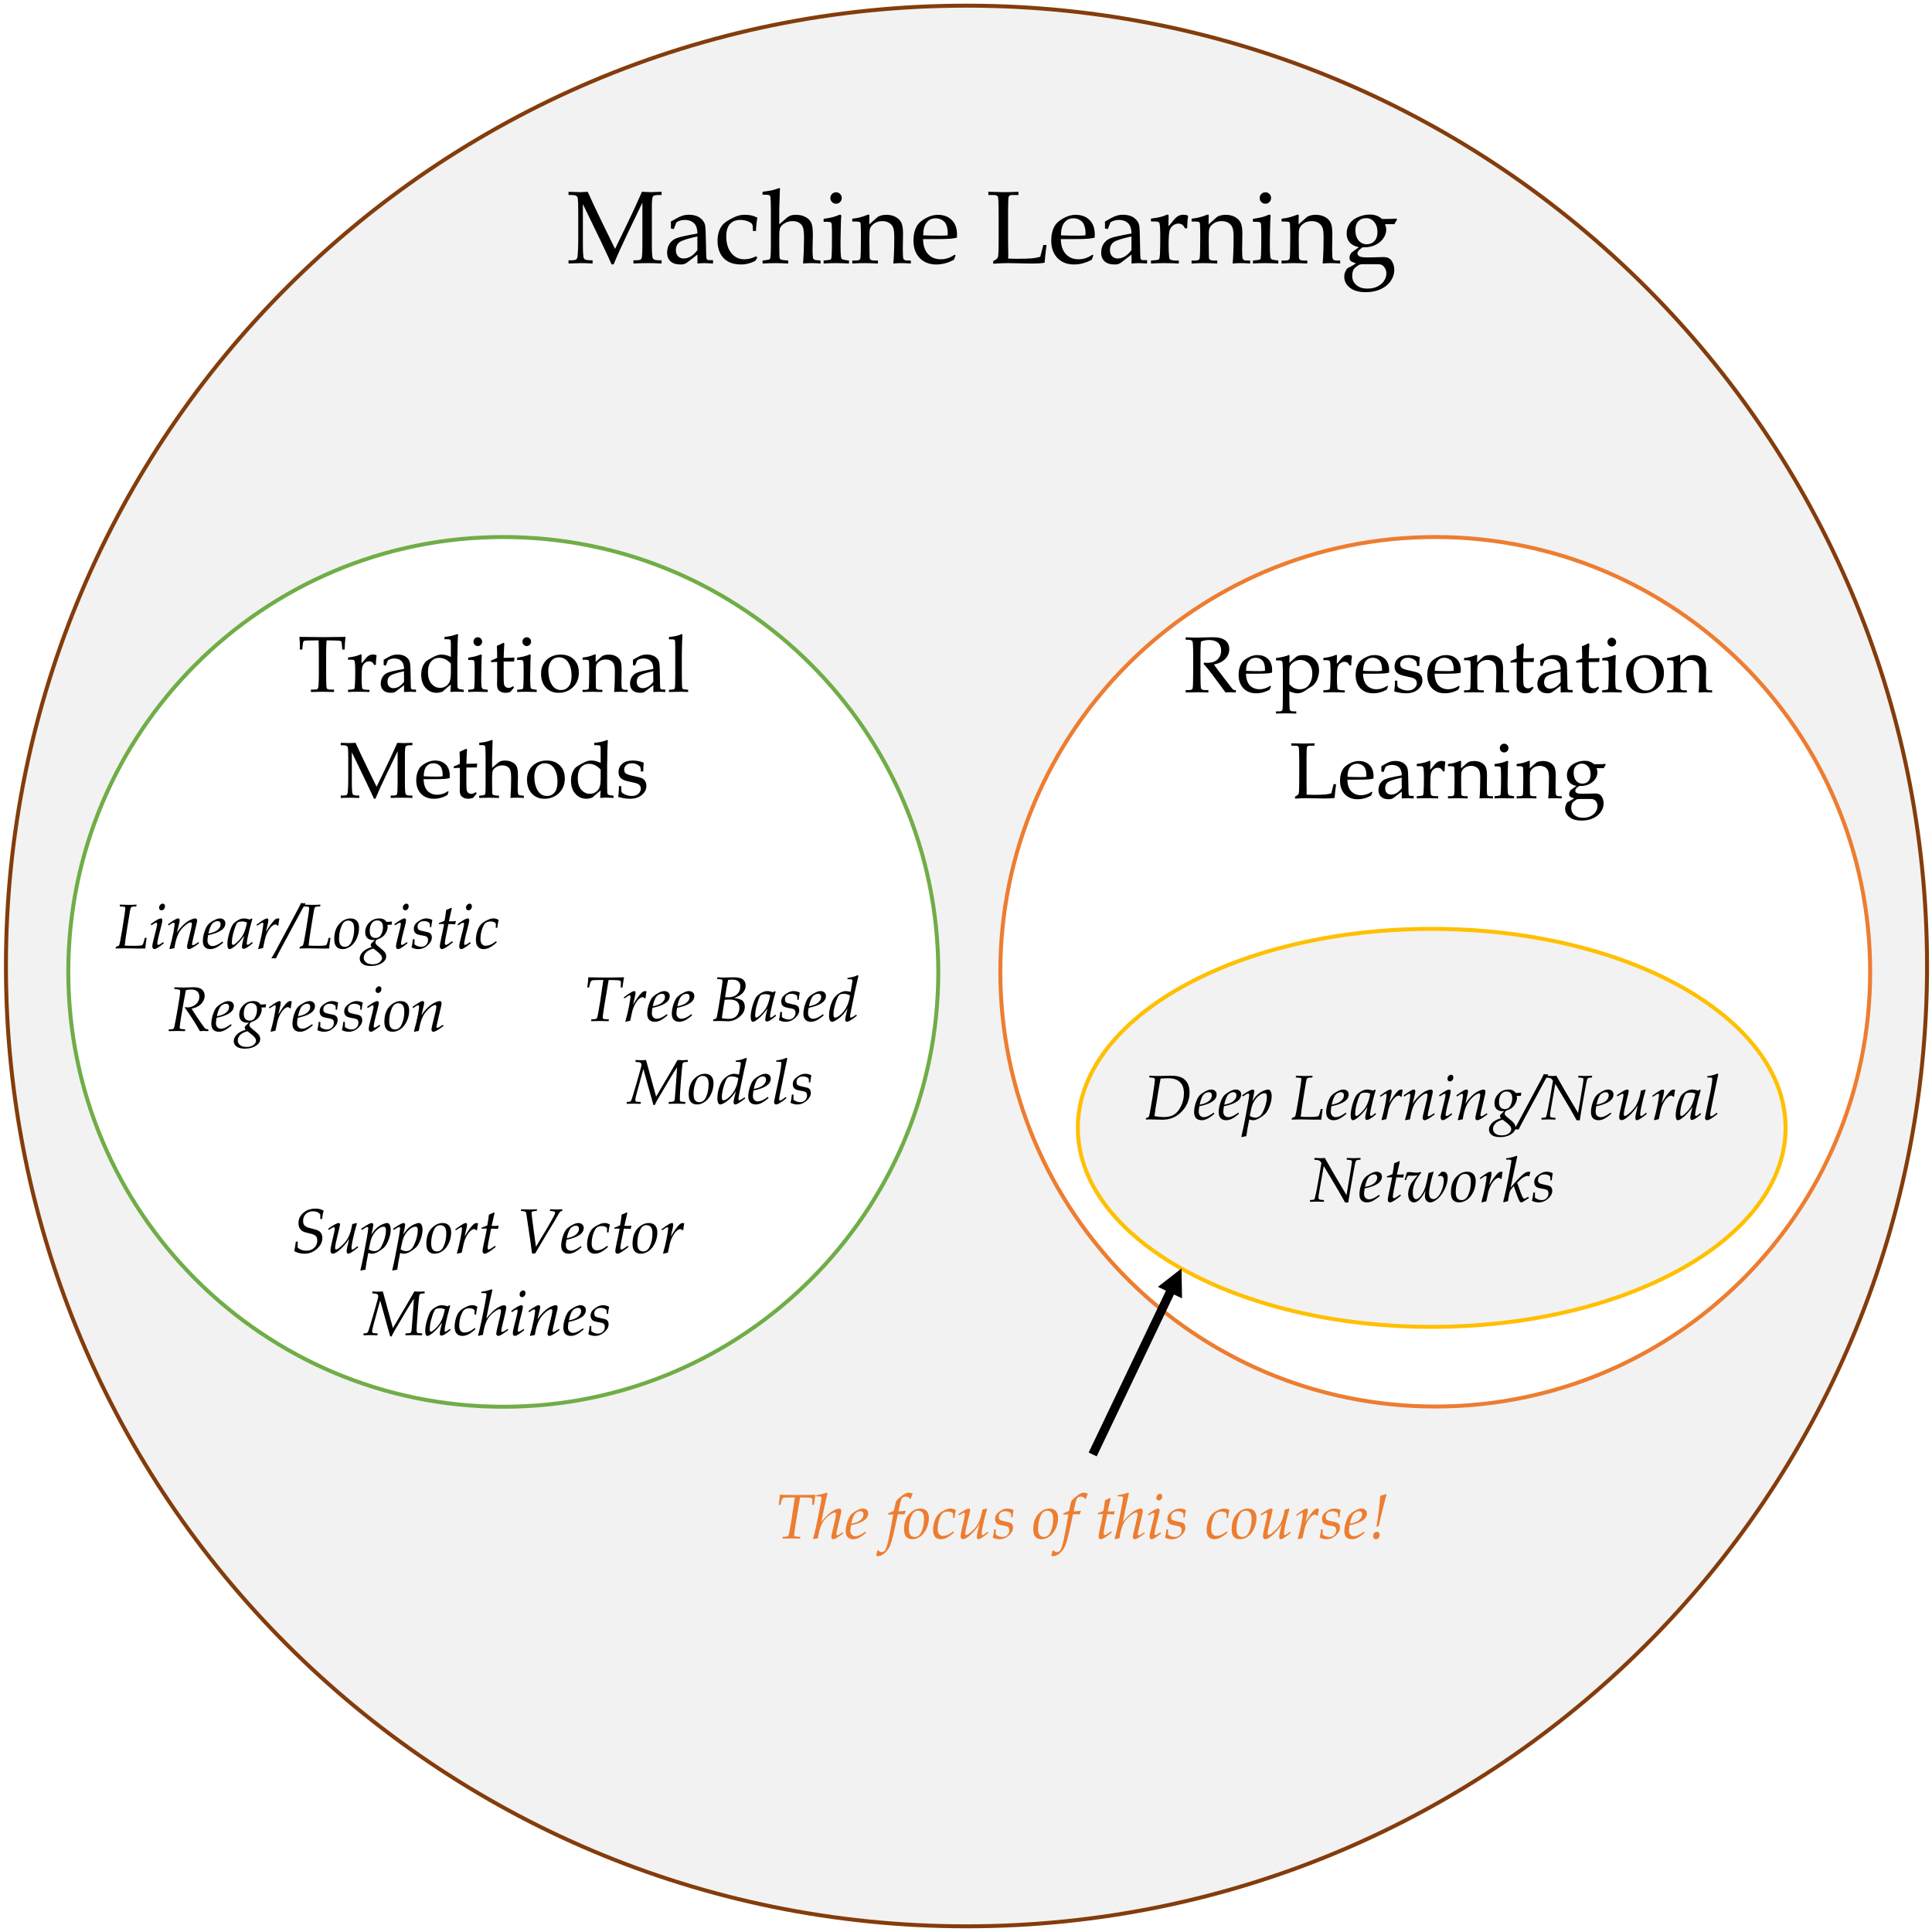 <?xml version="1.0" encoding="UTF-8"?>
<svg xmlns="http://www.w3.org/2000/svg" xmlns:xlink="http://www.w3.org/1999/xlink" width="488pt" height="488pt" viewBox="0 0 488 488" version="1.2">
<rect x="0" y="0" width="488" height="488" fill="#333333" stroke="none"/>
<defs>
<g>
<symbol overflow="visible" id="glyph0-0">
<path style="stroke:none;" d="M 3.25 0 L 3.25 -16.281 L 16.281 -16.281 L 16.281 0 Z M 3.656 -0.406 L 15.875 -0.406 L 15.875 -15.875 L 3.656 -15.875 Z M 3.656 -0.406 "/>
</symbol>
<symbol overflow="visible" id="glyph0-1">
<path style="stroke:none;" d="M 19.25 -15.266 L 15.469 -7.406 C 14.051 -4.445 12.891 -1.867 11.984 0.328 L 11.469 0.328 C 11.156 -0.422 10.258 -2.359 8.781 -5.484 L 4.219 -14.906 L 4.219 -5.078 C 4.219 -2.785 4.305 -1.484 4.484 -1.172 C 4.672 -0.867 5.238 -0.719 6.188 -0.719 L 6.672 -0.719 L 6.672 0.094 C 5.484 0.031 4.523 0 3.797 0 C 3.254 0 2.188 0.031 0.594 0.094 L 0.594 -0.719 L 1.422 -0.719 C 1.984 -0.719 2.359 -0.797 2.547 -0.953 C 2.734 -1.117 2.848 -1.41 2.891 -1.828 C 2.992 -3.016 3.047 -4.297 3.047 -5.672 L 3.047 -12.875 C 3.047 -14.613 3.008 -15.758 2.938 -16.312 C 2.906 -16.602 2.781 -16.82 2.562 -16.969 C 2.344 -17.125 1.91 -17.203 1.266 -17.203 L 0.594 -17.203 L 0.594 -18.016 C 2.07 -17.953 3.004 -17.922 3.391 -17.922 C 3.867 -17.922 4.551 -17.953 5.438 -18.016 C 6.469 -15.734 7.648 -13.219 8.984 -10.469 L 12.344 -3.594 L 15.422 -9.953 C 16.516 -12.18 17.754 -14.867 19.141 -18.016 C 20.203 -17.953 20.945 -17.922 21.375 -17.922 C 21.875 -17.922 22.781 -17.953 24.094 -18.016 L 24.094 -17.203 L 23.266 -17.203 C 22.516 -17.203 22.055 -17.07 21.891 -16.812 C 21.723 -16.562 21.641 -15.633 21.641 -14.031 L 21.641 -4.734 C 21.641 -2.66 21.727 -1.473 21.906 -1.172 C 22.082 -0.867 22.566 -0.719 23.359 -0.719 L 24.094 -0.719 L 24.094 0.094 C 22.914 0.031 21.785 0 20.703 0 C 19.516 0 18.273 0.031 16.984 0.094 L 16.984 -0.719 L 17.812 -0.719 C 18.488 -0.719 18.895 -0.863 19.031 -1.156 C 19.176 -1.445 19.25 -2.703 19.25 -4.922 Z M 19.25 -15.266 "/>
</symbol>
<symbol overflow="visible" id="glyph0-2">
<path style="stroke:none;" d="M 1.812 -8.766 L 1.828 -9.609 L 1.812 -10.5 L 3.203 -11.281 C 3.828 -11.633 4.375 -11.879 4.844 -12.016 C 5.32 -12.148 5.828 -12.219 6.359 -12.219 C 7.523 -12.219 8.469 -11.953 9.188 -11.422 C 9.906 -10.898 10.336 -10.234 10.484 -9.422 C 10.578 -8.816 10.641 -7.305 10.672 -4.891 C 10.691 -2.609 10.742 -1.348 10.828 -1.109 C 10.91 -0.867 11.117 -0.75 11.453 -0.75 L 12.453 -0.75 L 12.453 0.094 C 11.484 0.031 10.805 0 10.422 0 C 9.953 0 9.316 0.031 8.516 0.094 L 8.531 -1.047 C 8.531 -1.41 8.523 -1.781 8.516 -2.156 L 5.891 -0.141 C 5.648 0.035 5.414 0.16 5.188 0.234 C 4.957 0.305 4.641 0.344 4.234 0.344 C 3.141 0.344 2.301 0.078 1.719 -0.453 C 1.145 -0.992 0.859 -1.719 0.859 -2.625 C 0.859 -3.488 1.062 -4.238 1.469 -4.875 C 1.883 -5.52 2.473 -5.992 3.234 -6.297 C 3.992 -6.598 5.754 -6.992 8.516 -7.484 C 8.504 -8.566 8.27 -9.375 7.812 -9.906 C 7.227 -10.57 6.406 -10.906 5.344 -10.906 C 4.938 -10.906 4.551 -10.852 4.188 -10.75 C 3.832 -10.656 3.504 -10.504 3.203 -10.297 C 2.961 -9.703 2.738 -9.129 2.531 -8.578 Z M 8.516 -6.734 C 6.16 -6.234 4.664 -5.758 4.031 -5.312 C 3.395 -4.863 3.078 -4.176 3.078 -3.25 C 3.078 -2.613 3.258 -2.109 3.625 -1.734 C 3.988 -1.359 4.457 -1.172 5.031 -1.172 C 5.664 -1.172 6.273 -1.348 6.859 -1.703 C 7.441 -2.055 7.992 -2.586 8.516 -3.297 L 8.5 -6.125 Z M 8.516 -6.734 "/>
</symbol>
<symbol overflow="visible" id="glyph0-3">
<path style="stroke:none;" d="M 10.297 -1.719 L 10.641 -1.406 L 10.125 -0.594 C 9.551 -0.281 8.957 -0.047 8.344 0.109 C 7.727 0.266 7.102 0.344 6.469 0.344 C 5.227 0.344 4.172 0.109 3.297 -0.359 C 2.43 -0.836 1.758 -1.523 1.281 -2.422 C 0.812 -3.328 0.578 -4.398 0.578 -5.641 C 0.578 -6.734 0.758 -7.68 1.125 -8.484 C 1.488 -9.297 2 -9.93 2.656 -10.391 C 3.312 -10.848 4.129 -11.297 5.109 -11.734 C 5.805 -12.047 6.582 -12.203 7.438 -12.203 C 8.094 -12.203 8.656 -12.148 9.125 -12.047 C 9.594 -11.941 10.098 -11.754 10.641 -11.484 C 10.43 -10.367 10.316 -9.25 10.297 -8.125 L 9.5 -8.125 L 9.5 -8.766 C 9.5 -9.305 9.422 -9.688 9.266 -9.906 C 9.109 -10.133 8.75 -10.359 8.188 -10.578 C 7.625 -10.797 7.016 -10.906 6.359 -10.906 C 5.211 -10.906 4.328 -10.555 3.703 -9.859 C 3.086 -9.16 2.781 -8.117 2.781 -6.734 C 2.781 -4.941 3.238 -3.504 4.156 -2.422 C 4.977 -1.453 6.039 -0.969 7.344 -0.969 C 7.844 -0.969 8.336 -1.031 8.828 -1.156 C 9.328 -1.281 9.816 -1.469 10.297 -1.719 Z M 10.297 -1.719 "/>
</symbol>
<symbol overflow="visible" id="glyph0-4">
<path style="stroke:none;" d="M 4.609 -9.797 L 6.281 -11.25 C 6.676 -11.613 7.062 -11.863 7.438 -12 C 7.812 -12.133 8.266 -12.203 8.797 -12.203 C 9.742 -12.203 10.562 -12.016 11.25 -11.641 C 11.938 -11.266 12.414 -10.781 12.688 -10.188 C 12.957 -9.602 13.094 -8.602 13.094 -7.188 L 13.016 -3.422 C 13.016 -2.578 13.047 -1.906 13.109 -1.406 C 13.141 -1.207 13.211 -1.055 13.328 -0.953 C 13.441 -0.848 13.688 -0.781 14.062 -0.75 L 15.031 -0.656 L 15.031 0.094 C 14.207 0.031 13.406 0 12.625 0 C 11.957 0 11.289 0.031 10.625 0.094 C 10.781 -2.039 10.859 -4.133 10.859 -6.188 C 10.859 -7.57 10.77 -8.508 10.594 -9 C 10.426 -9.488 10.113 -9.879 9.656 -10.172 C 9.207 -10.461 8.645 -10.609 7.969 -10.609 C 7.258 -10.609 6.613 -10.441 6.031 -10.109 C 5.457 -9.773 5.062 -9.383 4.844 -8.938 C 4.688 -8.625 4.609 -7.879 4.609 -6.703 L 4.609 -4.484 C 4.609 -2.473 4.656 -1.359 4.75 -1.141 C 4.844 -0.93 5.188 -0.801 5.781 -0.75 L 6.875 -0.656 L 6.875 0.094 C 5.551 0.031 4.488 0 3.688 0 C 2.844 0 1.742 0.031 0.391 0.094 L 0.391 -0.656 L 1.203 -0.75 C 1.703 -0.812 2.016 -0.879 2.141 -0.953 C 2.266 -1.035 2.348 -1.223 2.391 -1.516 C 2.453 -1.973 2.484 -3 2.484 -4.594 L 2.484 -13.172 C 2.484 -15.441 2.422 -16.711 2.297 -16.984 C 2.223 -17.172 1.879 -17.266 1.266 -17.266 L 0.391 -17.266 L 0.391 -18.031 C 1.703 -18.164 2.754 -18.359 3.547 -18.609 L 4.594 -18.969 C 4.727 -18.969 4.797 -18.879 4.797 -18.703 L 4.75 -18.172 L 4.688 -15.891 C 4.633 -14.734 4.609 -13.836 4.609 -13.203 Z M 4.609 -9.797 "/>
</symbol>
<symbol overflow="visible" id="glyph0-5">
<path style="stroke:none;" d="M 3.797 -17.891 C 4.191 -17.891 4.531 -17.75 4.812 -17.469 C 5.094 -17.188 5.234 -16.844 5.234 -16.438 C 5.234 -16.039 5.094 -15.703 4.812 -15.422 C 4.531 -15.141 4.191 -15 3.797 -15 C 3.398 -15 3.062 -15.141 2.781 -15.422 C 2.5 -15.703 2.359 -16.039 2.359 -16.438 C 2.359 -16.844 2.5 -17.188 2.781 -17.469 C 3.062 -17.75 3.398 -17.891 3.797 -17.891 Z M 4.812 -12.266 L 5.125 -12.062 C 5.062 -11.426 5.023 -10.727 5.016 -9.969 C 4.953 -7.488 4.922 -5.66 4.922 -4.484 C 4.922 -3.391 4.957 -2.453 5.031 -1.672 C 5.07 -1.359 5.156 -1.145 5.281 -1.031 C 5.406 -0.914 5.707 -0.828 6.188 -0.766 L 7.062 -0.656 L 7.062 0.094 C 5.82 0.031 4.691 0 3.672 0 C 2.672 0 1.664 0.031 0.656 0.094 L 0.656 -0.656 L 1.75 -0.766 C 2.164 -0.797 2.422 -0.875 2.516 -1 C 2.617 -1.125 2.68 -1.531 2.703 -2.219 C 2.742 -3.301 2.766 -4.785 2.766 -6.672 C 2.766 -7.984 2.742 -9 2.703 -9.719 C 2.691 -9.977 2.617 -10.16 2.484 -10.266 C 2.359 -10.379 2.066 -10.438 1.609 -10.438 L 0.656 -10.438 L 0.656 -11.188 C 1.688 -11.344 2.441 -11.484 2.922 -11.609 C 3.41 -11.734 4.039 -11.953 4.812 -12.266 Z M 4.812 -12.266 "/>
</symbol>
<symbol overflow="visible" id="glyph0-6">
<path style="stroke:none;" d="M 4.609 -9.781 L 6.531 -11.484 C 6.758 -11.691 7 -11.836 7.25 -11.922 C 7.812 -12.109 8.367 -12.203 8.922 -12.203 C 9.828 -12.203 10.609 -12.02 11.266 -11.656 C 11.93 -11.289 12.41 -10.812 12.703 -10.219 C 12.992 -9.625 13.141 -8.703 13.141 -7.453 L 13.078 -3.453 C 13.078 -2.066 13.133 -1.27 13.25 -1.062 C 13.414 -0.789 13.727 -0.656 14.188 -0.656 L 15.109 -0.656 L 15.109 0.094 C 14.203 0.031 13.414 0 12.75 0 C 12.113 0 11.426 0.031 10.688 0.094 C 10.844 -1.562 10.922 -3.797 10.922 -6.609 C 10.922 -7.742 10.82 -8.547 10.625 -9.016 C 10.426 -9.492 10.094 -9.879 9.625 -10.172 C 9.156 -10.461 8.586 -10.609 7.922 -10.609 C 7.098 -10.609 6.398 -10.398 5.828 -9.984 C 5.254 -9.566 4.898 -9.109 4.766 -8.609 C 4.68 -8.273 4.641 -7.41 4.641 -6.016 C 4.641 -4.461 4.656 -3.02 4.688 -1.688 C 4.688 -1.289 4.742 -1.039 4.859 -0.938 C 5.066 -0.75 5.414 -0.656 5.906 -0.656 L 6.797 -0.656 L 6.797 0.094 C 5.367 0.031 4.234 0 3.391 0 C 2.484 0 1.457 0.031 0.312 0.094 L 0.312 -0.656 L 1.234 -0.656 C 1.859 -0.656 2.223 -0.801 2.328 -1.094 C 2.441 -1.383 2.5 -3.145 2.5 -6.375 C 2.5 -7.82 2.477 -8.957 2.438 -9.781 C 2.426 -10.051 2.359 -10.238 2.234 -10.344 C 2.117 -10.445 1.785 -10.5 1.234 -10.5 L 0.312 -10.5 L 0.312 -11.219 C 1.039 -11.301 1.691 -11.414 2.266 -11.562 C 2.848 -11.707 3.5 -11.926 4.219 -12.219 C 4.301 -12.25 4.375 -12.266 4.438 -12.266 C 4.57 -12.266 4.641 -12.172 4.641 -11.984 L 4.625 -11.5 Z M 4.609 -9.781 "/>
</symbol>
<symbol overflow="visible" id="glyph0-7">
<path style="stroke:none;" d="M 3.141 -6.062 C 3.18 -4.395 3.609 -3.129 4.422 -2.266 C 5.234 -1.398 6.301 -0.969 7.625 -0.969 C 8.219 -0.969 8.805 -1.062 9.391 -1.25 C 9.984 -1.445 10.566 -1.742 11.141 -2.141 L 11.359 -1.953 L 10.953 -0.875 C 10.242 -0.469 9.516 -0.164 8.766 0.031 C 8.023 0.238 7.258 0.344 6.469 0.344 C 4.75 0.344 3.359 -0.195 2.297 -1.281 C 1.242 -2.375 0.719 -3.852 0.719 -5.719 C 0.719 -7.145 1.016 -8.379 1.609 -9.422 C 2.004 -10.109 2.727 -10.742 3.781 -11.328 C 4.832 -11.91 5.852 -12.203 6.844 -12.203 C 8.344 -12.203 9.531 -11.758 10.406 -10.875 C 11.281 -10 11.719 -8.77 11.719 -7.188 L 11.703 -6.438 C 11.141 -6.301 10.602 -6.211 10.094 -6.172 C 9.188 -6.098 7.93 -6.062 6.328 -6.062 Z M 3.172 -7.016 C 4.492 -6.961 5.945 -6.938 7.531 -6.938 C 8.164 -6.938 8.781 -6.961 9.375 -7.016 L 9.375 -7.734 C 9.375 -8.484 9.223 -9.191 8.922 -9.859 C 8.734 -10.273 8.406 -10.617 7.938 -10.891 C 7.477 -11.172 6.941 -11.312 6.328 -11.312 C 5.379 -11.312 4.617 -10.961 4.047 -10.266 C 3.484 -9.566 3.191 -8.484 3.172 -7.016 Z M 3.172 -7.016 "/>
</symbol>
<symbol overflow="visible" id="glyph0-8">
<path style="stroke:none;" d=""/>
</symbol>
<symbol overflow="visible" id="glyph0-9">
<path style="stroke:none;" d="M 5.641 -1.156 C 6.473 -1.113 7.285 -1.094 8.078 -1.094 C 9.672 -1.094 10.914 -1.133 11.812 -1.219 C 12.438 -1.289 13.086 -1.414 13.766 -1.594 L 14.531 -4.578 L 15.344 -4.578 C 15.133 -2.973 14.973 -1.477 14.859 -0.094 C 14.086 0.039 13.039 0.109 11.719 0.109 L 5.672 0 C 4.859 0 3.594 0.047 1.875 0.141 L 1.875 -0.531 C 2.551 -0.832 2.945 -1.148 3.062 -1.484 C 3.188 -1.828 3.25 -3.172 3.25 -5.516 L 3.25 -12.516 C 3.25 -15.055 3.188 -16.473 3.062 -16.766 C 2.945 -17.055 2.602 -17.203 2.031 -17.203 L 0.656 -17.203 L 0.656 -18.016 C 2.664 -17.953 4.004 -17.922 4.672 -17.922 C 5.547 -17.922 6.738 -17.953 8.25 -18.016 L 8.25 -17.203 L 6.672 -17.203 C 6.223 -17.203 5.938 -17.07 5.812 -16.812 C 5.695 -16.562 5.641 -15.488 5.641 -13.594 L 5.641 -5.5 L 5.688 -1.906 Z M 5.641 -1.156 "/>
</symbol>
<symbol overflow="visible" id="glyph0-10">
<path style="stroke:none;" d="M 4.828 -9.328 C 5.172 -9.648 5.539 -10.078 5.938 -10.609 C 6.414 -11.223 6.859 -11.645 7.266 -11.875 C 7.672 -12.102 8.098 -12.219 8.547 -12.219 C 9.016 -12.219 9.367 -12.164 9.609 -12.062 C 9.734 -12.008 9.797 -11.926 9.797 -11.812 L 9.781 -11.688 C 9.656 -11 9.582 -10.035 9.562 -8.797 L 8.984 -8.797 C 8.797 -9.234 8.566 -9.539 8.297 -9.719 C 8.023 -9.895 7.707 -9.984 7.344 -9.984 C 6.844 -9.984 6.375 -9.812 5.938 -9.469 C 5.508 -9.133 5.223 -8.66 5.078 -8.047 C 4.941 -7.441 4.875 -6.242 4.875 -4.453 C 4.875 -3.273 4.922 -2.281 5.016 -1.469 C 5.047 -1.176 5.129 -0.992 5.266 -0.922 C 5.586 -0.742 6.062 -0.656 6.688 -0.656 L 7.453 -0.656 L 7.453 0.094 C 6.148 0.031 4.922 0 3.766 0 C 2.641 0 1.523 0.031 0.422 0.094 L 0.422 -0.656 L 1.641 -0.75 C 2.078 -0.781 2.348 -0.859 2.453 -0.984 C 2.566 -1.117 2.645 -1.531 2.688 -2.219 C 2.738 -3.445 2.766 -4.898 2.766 -6.578 C 2.766 -8.617 2.688 -9.816 2.531 -10.172 C 2.414 -10.398 2.066 -10.516 1.484 -10.516 L 0.422 -10.516 L 0.422 -11.25 C 1.242 -11.344 1.977 -11.461 2.625 -11.609 C 3.27 -11.766 3.844 -11.957 4.344 -12.188 C 4.457 -12.238 4.551 -12.266 4.625 -12.266 C 4.719 -12.266 4.781 -12.238 4.812 -12.188 C 4.852 -12.145 4.875 -12.035 4.875 -11.859 Z M 4.828 -9.328 "/>
</symbol>
<symbol overflow="visible" id="glyph0-11">
<path style="stroke:none;" d="M 11.375 -9.844 C 11.57 -9.301 11.672 -8.859 11.672 -8.516 C 11.672 -7.754 11.441 -7.023 10.984 -6.328 C 10.523 -5.629 9.875 -5.066 9.031 -4.641 C 8.188 -4.211 7.27 -4 6.281 -4 L 5.688 -4 C 5.125 -3.594 4.77 -3.285 4.625 -3.078 C 4.477 -2.867 4.406 -2.672 4.406 -2.484 C 4.406 -2.16 4.566 -1.906 4.891 -1.719 C 5.223 -1.531 5.898 -1.438 6.922 -1.438 C 7.305 -1.438 7.863 -1.445 8.594 -1.469 C 9.633 -1.508 10.391 -1.531 10.859 -1.531 C 11.523 -1.531 12.035 -1.422 12.391 -1.203 C 12.754 -0.992 13.062 -0.617 13.312 -0.078 C 13.57 0.453 13.703 1.062 13.703 1.75 C 13.703 2.695 13.41 3.602 12.828 4.469 C 12.254 5.344 11.414 6.039 10.312 6.562 C 9.207 7.082 7.941 7.344 6.516 7.344 C 4.766 7.344 3.414 6.961 2.469 6.203 C 1.531 5.453 1.062 4.52 1.062 3.406 C 1.062 2.719 1.312 2.023 1.812 1.328 C 2.688 0.91 3.426 0.488 4.031 0.062 C 3.332 -0.164 2.883 -0.375 2.688 -0.562 C 2.488 -0.758 2.391 -1.004 2.391 -1.297 C 2.391 -1.648 2.488 -2.004 2.688 -2.359 C 2.789 -2.566 3.066 -2.82 3.516 -3.125 L 4.75 -4 C 3.738 -4.258 3.008 -4.625 2.562 -5.094 C 1.969 -5.719 1.672 -6.516 1.672 -7.484 C 1.672 -8.348 1.891 -9.129 2.328 -9.828 C 2.766 -10.535 3.41 -11.094 4.266 -11.5 C 5.359 -12.008 6.414 -12.266 7.438 -12.266 C 8.082 -12.266 8.648 -12.18 9.141 -12.016 C 9.629 -11.848 10.125 -11.562 10.625 -11.156 L 11.703 -11.156 C 12.805 -11.156 13.66 -11.188 14.266 -11.25 L 14.406 -10.984 C 14.156 -10.617 13.93 -10.238 13.734 -9.844 Z M 9.453 -7.828 C 9.453 -8.891 9.18 -9.742 8.641 -10.391 C 8.098 -11.035 7.414 -11.359 6.594 -11.359 C 5.77 -11.359 5.109 -11.094 4.609 -10.562 C 4.117 -10.039 3.875 -9.312 3.875 -8.375 C 3.875 -7.25 4.145 -6.363 4.688 -5.719 C 5.227 -5.082 5.906 -4.766 6.719 -4.766 C 7.531 -4.766 8.188 -5.035 8.688 -5.578 C 9.195 -6.117 9.453 -6.867 9.453 -7.828 Z M 5.984 0.266 C 5.391 0.266 4.977 0.332 4.75 0.469 C 4.039 0.926 3.609 1.297 3.453 1.578 C 3.203 2.016 3.078 2.57 3.078 3.25 C 3.078 4.164 3.422 4.926 4.109 5.531 C 4.797 6.133 5.75 6.438 6.969 6.438 C 7.906 6.438 8.727 6.258 9.438 5.906 C 10.156 5.562 10.711 5.086 11.109 4.484 C 11.504 3.879 11.703 3.254 11.703 2.609 C 11.703 2.055 11.562 1.57 11.281 1.156 C 11.008 0.738 10.68 0.473 10.297 0.359 C 10.109 0.297 9.664 0.266 8.969 0.266 Z M 5.984 0.266 "/>
</symbol>
<symbol overflow="visible" id="glyph1-0">
<path style="stroke:none;" d="M 2.5 0 L 2.5 -12.531 L 12.531 -12.531 L 12.531 0 Z M 2.812 -0.312 L 12.219 -0.312 L 12.219 -12.219 L 2.812 -12.219 Z M 2.812 -0.312 "/>
</symbol>
<symbol overflow="visible" id="glyph1-1">
<path style="stroke:none;" d="M 7.188 -12.969 C 7.113 -11.988 7.078 -10.957 7.078 -9.875 L 7.078 -4.297 C 7.078 -2.223 7.129 -1.078 7.234 -0.859 C 7.336 -0.648 7.707 -0.547 8.344 -0.547 L 9.078 -0.547 L 9.078 0.062 C 7.922 0.02 6.941 0 6.141 0 C 5.336 0 4.367 0.02 3.234 0.062 L 3.234 -0.547 L 4.047 -0.547 C 4.484 -0.547 4.766 -0.602 4.891 -0.719 C 5.023 -0.832 5.109 -1.055 5.141 -1.391 C 5.203 -2.148 5.234 -3.133 5.234 -4.344 L 5.234 -9.938 C 5.234 -11.039 5.211 -12.051 5.172 -12.969 L 4.172 -12.969 C 2.555 -12.969 1.664 -12.93 1.5 -12.859 C 1.344 -12.785 1.238 -12.492 1.188 -11.984 L 1.047 -10.672 L 0.438 -10.672 L 0.453 -11.828 C 0.453 -12.305 0.41 -12.984 0.328 -13.859 C 3.859 -13.816 5.93 -13.797 6.547 -13.797 L 11.969 -13.859 C 11.844 -12.754 11.77 -11.691 11.75 -10.672 L 11.141 -10.672 L 11.047 -11.953 C 11.004 -12.398 10.945 -12.66 10.875 -12.734 C 10.801 -12.816 10.641 -12.867 10.391 -12.891 C 9.672 -12.941 8.859 -12.969 7.953 -12.969 Z M 7.188 -12.969 "/>
</symbol>
<symbol overflow="visible" id="glyph1-2">
<path style="stroke:none;" d="M 3.719 -7.188 C 3.977 -7.438 4.266 -7.758 4.578 -8.156 C 4.941 -8.633 5.281 -8.961 5.594 -9.141 C 5.906 -9.316 6.234 -9.406 6.578 -9.406 C 6.93 -9.406 7.207 -9.363 7.406 -9.281 C 7.488 -9.238 7.531 -9.176 7.531 -9.094 L 7.531 -9 C 7.426 -8.469 7.367 -7.727 7.359 -6.781 L 6.922 -6.781 C 6.773 -7.102 6.598 -7.332 6.391 -7.469 C 6.18 -7.613 5.93 -7.688 5.641 -7.688 C 5.266 -7.688 4.91 -7.555 4.578 -7.297 C 4.242 -7.035 4.02 -6.664 3.906 -6.188 C 3.801 -5.719 3.75 -4.797 3.75 -3.422 C 3.75 -2.516 3.785 -1.754 3.859 -1.141 C 3.879 -0.91 3.941 -0.766 4.047 -0.703 C 4.297 -0.566 4.664 -0.5 5.156 -0.5 L 5.734 -0.5 L 5.734 0.062 C 4.734 0.02 3.785 0 2.891 0 C 2.023 0 1.172 0.02 0.328 0.062 L 0.328 -0.5 L 1.266 -0.578 C 1.598 -0.598 1.805 -0.656 1.891 -0.75 C 1.984 -0.852 2.039 -1.176 2.062 -1.719 C 2.113 -2.656 2.141 -3.77 2.141 -5.062 C 2.141 -6.633 2.078 -7.555 1.953 -7.828 C 1.867 -8.004 1.598 -8.094 1.141 -8.094 L 0.328 -8.094 L 0.328 -8.656 C 0.953 -8.727 1.516 -8.82 2.016 -8.938 C 2.516 -9.051 2.957 -9.195 3.344 -9.375 C 3.426 -9.426 3.5 -9.453 3.562 -9.453 C 3.633 -9.453 3.68 -9.43 3.703 -9.391 C 3.734 -9.348 3.75 -9.258 3.75 -9.125 Z M 3.719 -7.188 "/>
</symbol>
<symbol overflow="visible" id="glyph1-3">
<path style="stroke:none;" d="M 1.406 -6.75 L 1.406 -8.078 L 2.469 -8.688 C 2.945 -8.957 3.367 -9.145 3.734 -9.25 C 4.098 -9.352 4.484 -9.406 4.891 -9.406 C 5.797 -9.406 6.523 -9.203 7.078 -8.797 C 7.629 -8.391 7.957 -7.875 8.062 -7.25 C 8.145 -6.781 8.195 -5.617 8.219 -3.766 C 8.227 -2.004 8.266 -1.031 8.328 -0.844 C 8.391 -0.664 8.551 -0.578 8.812 -0.578 L 9.578 -0.578 L 9.578 0.062 C 8.836 0.02 8.32 0 8.031 0 C 7.664 0 7.176 0.02 6.562 0.062 L 6.562 -0.797 C 6.562 -1.078 6.562 -1.363 6.562 -1.656 L 4.531 -0.109 C 4.352 0.023 4.176 0.117 4 0.172 C 3.82 0.234 3.578 0.266 3.266 0.266 C 2.422 0.266 1.773 0.055 1.328 -0.359 C 0.891 -0.773 0.672 -1.332 0.672 -2.031 C 0.672 -2.688 0.828 -3.258 1.141 -3.75 C 1.453 -4.25 1.898 -4.613 2.484 -4.844 C 3.078 -5.082 4.438 -5.391 6.562 -5.766 C 6.539 -6.598 6.359 -7.219 6.016 -7.625 C 5.566 -8.145 4.93 -8.406 4.109 -8.406 C 3.797 -8.406 3.5 -8.363 3.219 -8.281 C 2.945 -8.195 2.695 -8.078 2.469 -7.922 C 2.281 -7.461 2.109 -7.02 1.953 -6.594 Z M 6.562 -5.188 C 4.75 -4.789 3.598 -4.422 3.109 -4.078 C 2.617 -3.742 2.375 -3.219 2.375 -2.5 C 2.375 -2.008 2.508 -1.617 2.781 -1.328 C 3.062 -1.047 3.426 -0.906 3.875 -0.906 C 4.363 -0.906 4.832 -1.039 5.281 -1.312 C 5.727 -1.582 6.156 -1.988 6.562 -2.531 L 6.531 -4.703 Z M 6.562 -5.188 "/>
</symbol>
<symbol overflow="visible" id="glyph1-4">
<path style="stroke:none;" d="M 8.359 -8.797 L 8.359 -12.344 C 8.359 -12.75 8.312 -13.004 8.219 -13.109 C 8.125 -13.211 7.914 -13.266 7.594 -13.266 L 6.75 -13.266 L 6.75 -13.859 C 7.914 -13.941 9 -14.18 10 -14.578 L 10.188 -14.469 C 10.133 -13.801 10.094 -13 10.062 -12.062 L 10.031 -9.453 L 10 -8.609 L 10 -2.766 C 10 -1.68 10.035 -1.078 10.109 -0.953 C 10.203 -0.773 10.473 -0.656 10.922 -0.594 L 11.609 -0.516 L 11.609 0.062 C 10.805 0.008 10.098 -0.016 9.484 -0.016 C 9.367 -0.016 8.957 0.008 8.25 0.062 C 8.289 -0.375 8.328 -1.004 8.359 -1.828 C 7.805 -1.391 7.098 -0.785 6.234 -0.016 C 5.68 0.172 5.191 0.266 4.766 0.266 C 3.66 0.266 2.734 -0.145 1.984 -0.969 C 1.242 -1.801 0.875 -2.914 0.875 -4.312 C 0.875 -5.176 1.02 -5.914 1.312 -6.531 C 1.602 -7.145 1.945 -7.586 2.344 -7.859 C 2.738 -8.141 3.359 -8.492 4.203 -8.922 C 4.848 -9.234 5.441 -9.391 5.984 -9.391 C 6.359 -9.391 6.742 -9.344 7.141 -9.25 C 7.535 -9.156 7.941 -9.004 8.359 -8.797 Z M 8.359 -7.109 C 7.91 -7.598 7.441 -7.961 6.953 -8.203 C 6.461 -8.441 5.957 -8.562 5.438 -8.562 C 4.582 -8.562 3.891 -8.25 3.359 -7.625 C 2.836 -7.008 2.578 -6.098 2.578 -4.891 C 2.578 -3.672 2.875 -2.711 3.469 -2.016 C 4.07 -1.328 4.801 -0.984 5.656 -0.984 C 6.176 -0.984 6.656 -1.125 7.094 -1.406 C 7.531 -1.695 7.848 -2.07 8.047 -2.531 C 8.254 -3 8.359 -3.734 8.359 -4.734 Z M 8.359 -7.109 "/>
</symbol>
<symbol overflow="visible" id="glyph1-5">
<path style="stroke:none;" d="M 2.922 -13.766 C 3.223 -13.766 3.477 -13.656 3.688 -13.438 C 3.906 -13.219 4.016 -12.957 4.016 -12.656 C 4.016 -12.352 3.906 -12.094 3.688 -11.875 C 3.477 -11.656 3.223 -11.547 2.922 -11.547 C 2.617 -11.547 2.359 -11.656 2.141 -11.875 C 1.93 -12.094 1.828 -12.352 1.828 -12.656 C 1.828 -12.957 1.93 -13.219 2.141 -13.438 C 2.359 -13.656 2.617 -13.766 2.922 -13.766 Z M 3.703 -9.438 L 3.938 -9.297 C 3.895 -8.805 3.867 -8.266 3.859 -7.672 C 3.805 -5.766 3.781 -4.359 3.781 -3.453 C 3.781 -2.609 3.812 -1.883 3.875 -1.281 C 3.906 -1.051 3.969 -0.891 4.062 -0.797 C 4.156 -0.703 4.391 -0.633 4.766 -0.594 L 5.438 -0.5 L 5.438 0.062 C 4.477 0.02 3.609 0 2.828 0 C 2.055 0 1.281 0.02 0.5 0.062 L 0.5 -0.5 L 1.344 -0.594 C 1.664 -0.613 1.863 -0.672 1.938 -0.766 C 2.02 -0.859 2.066 -1.176 2.078 -1.719 C 2.117 -2.539 2.141 -3.68 2.141 -5.141 C 2.141 -6.148 2.117 -6.93 2.078 -7.484 C 2.066 -7.68 2.008 -7.82 1.906 -7.906 C 1.812 -7.988 1.586 -8.031 1.234 -8.031 L 0.5 -8.031 L 0.5 -8.609 C 1.289 -8.734 1.875 -8.844 2.25 -8.938 C 2.625 -9.031 3.109 -9.195 3.703 -9.438 Z M 3.703 -9.438 "/>
</symbol>
<symbol overflow="visible" id="glyph1-6">
<path style="stroke:none;" d="M 3.625 -7.625 L 3.625 -3.781 C 3.625 -2.789 3.656 -2.156 3.719 -1.875 C 3.789 -1.594 3.926 -1.375 4.125 -1.219 C 4.32 -1.062 4.578 -0.984 4.891 -0.984 C 5.078 -0.984 5.258 -1.02 5.438 -1.094 C 5.613 -1.164 5.789 -1.273 5.969 -1.422 L 6.25 -1.094 L 5.312 0.047 C 5.094 0.109 4.883 0.16 4.688 0.203 C 4.5 0.242 4.312 0.266 4.125 0.266 C 3.645 0.266 3.238 0.176 2.906 0 C 2.57 -0.164 2.328 -0.391 2.172 -0.672 C 2.023 -0.953 1.953 -1.367 1.953 -1.922 L 1.984 -3.812 L 1.984 -7.531 C 1.484 -7.531 0.969 -7.508 0.438 -7.469 L 0.438 -7.891 C 0.988 -8.109 1.504 -8.332 1.984 -8.562 C 1.984 -9.5 1.957 -10.508 1.906 -11.594 C 2.664 -11.914 3.211 -12.176 3.547 -12.375 L 3.797 -12.172 C 3.742 -11.66 3.688 -10.457 3.625 -8.562 C 4.426 -8.562 5.078 -8.57 5.578 -8.594 L 6.359 -8.641 L 6.25 -7.625 L 5.859 -7.641 L 3.969 -7.625 Z M 3.625 -7.625 "/>
</symbol>
<symbol overflow="visible" id="glyph1-7">
<path style="stroke:none;" d="M 0.703 -4.625 C 0.703 -5.531 0.91 -6.344 1.328 -7.062 C 1.742 -7.789 2.328 -8.359 3.078 -8.766 C 3.836 -9.18 4.695 -9.391 5.656 -9.391 C 7.051 -9.391 8.164 -8.977 9 -8.156 C 9.832 -7.344 10.25 -6.25 10.25 -4.875 C 10.25 -3.258 9.703 -1.973 8.609 -1.016 C 7.641 -0.16 6.477 0.266 5.125 0.266 C 3.812 0.266 2.742 -0.172 1.922 -1.047 C 1.109 -1.93 0.703 -3.125 0.703 -4.625 Z M 2.547 -5.328 C 2.547 -3.984 2.82 -2.832 3.375 -1.875 C 3.926 -0.914 4.719 -0.438 5.75 -0.438 C 6.539 -0.438 7.18 -0.734 7.672 -1.328 C 8.16 -1.93 8.406 -2.848 8.406 -4.078 C 8.406 -5.055 8.258 -5.906 7.969 -6.625 C 7.676 -7.352 7.297 -7.879 6.828 -8.203 C 6.359 -8.535 5.832 -8.703 5.25 -8.703 C 4.738 -8.703 4.273 -8.57 3.859 -8.312 C 3.441 -8.051 3.141 -7.703 2.953 -7.266 C 2.68 -6.672 2.547 -6.023 2.547 -5.328 Z M 2.547 -5.328 "/>
</symbol>
<symbol overflow="visible" id="glyph1-8">
<path style="stroke:none;" d="M 3.547 -7.531 L 5.016 -8.844 C 5.191 -9 5.379 -9.113 5.578 -9.188 C 6.004 -9.32 6.438 -9.391 6.875 -9.391 C 7.57 -9.391 8.176 -9.25 8.688 -8.969 C 9.195 -8.688 9.562 -8.316 9.781 -7.859 C 10 -7.41 10.109 -6.703 10.109 -5.734 L 10.062 -2.656 C 10.062 -1.594 10.109 -0.977 10.203 -0.812 C 10.328 -0.602 10.566 -0.5 10.922 -0.5 L 11.625 -0.5 L 11.625 0.062 C 10.926 0.02 10.32 0 9.812 0 C 9.32 0 8.789 0.02 8.219 0.062 C 8.344 -1.207 8.406 -2.926 8.406 -5.094 C 8.406 -5.969 8.328 -6.586 8.172 -6.953 C 8.023 -7.316 7.77 -7.609 7.406 -7.828 C 7.039 -8.047 6.602 -8.156 6.094 -8.156 C 5.469 -8.156 4.93 -7.992 4.484 -7.672 C 4.047 -7.359 3.773 -7.008 3.672 -6.625 C 3.609 -6.375 3.578 -5.707 3.578 -4.625 C 3.578 -3.438 3.586 -2.328 3.609 -1.297 C 3.609 -0.992 3.648 -0.801 3.734 -0.719 C 3.898 -0.57 4.172 -0.5 4.547 -0.5 L 5.234 -0.5 L 5.234 0.062 C 4.129 0.02 3.254 0 2.609 0 C 1.91 0 1.125 0.02 0.25 0.062 L 0.25 -0.5 L 0.953 -0.5 C 1.43 -0.5 1.711 -0.609 1.797 -0.828 C 1.879 -1.055 1.922 -2.414 1.922 -4.906 C 1.922 -6.02 1.906 -6.895 1.875 -7.531 C 1.863 -7.738 1.812 -7.879 1.719 -7.953 C 1.625 -8.035 1.367 -8.078 0.953 -8.078 L 0.25 -8.078 L 0.25 -8.641 C 0.812 -8.703 1.312 -8.785 1.75 -8.891 C 2.195 -9.004 2.695 -9.176 3.25 -9.406 C 3.312 -9.438 3.367 -9.453 3.422 -9.453 C 3.523 -9.453 3.578 -9.375 3.578 -9.219 L 3.562 -8.844 Z M 3.547 -7.531 "/>
</symbol>
<symbol overflow="visible" id="glyph1-9">
<path style="stroke:none;" d="M 3.891 -14.469 C 3.785 -12.551 3.734 -10.82 3.734 -9.281 L 3.734 -4.25 C 3.734 -2.25 3.773 -1.117 3.859 -0.859 C 3.898 -0.711 4.113 -0.625 4.5 -0.594 L 5.328 -0.5 L 5.328 0.062 C 4.617 0.02 3.941 0 3.297 0 C 2.578 0 1.641 0.02 0.484 0.062 L 0.484 -0.5 L 1.328 -0.562 C 1.691 -0.594 1.898 -0.691 1.953 -0.859 C 2.035 -1.109 2.078 -2.266 2.078 -4.328 L 2.078 -11.203 L 2.047 -12.484 C 2.047 -12.805 2.008 -13.004 1.938 -13.078 C 1.832 -13.18 1.613 -13.234 1.281 -13.234 L 0.484 -13.234 L 0.484 -13.828 C 1.836 -13.941 2.922 -14.191 3.734 -14.578 Z M 3.891 -14.469 "/>
</symbol>
<symbol overflow="visible" id="glyph1-10">
<path style="stroke:none;" d=""/>
</symbol>
<symbol overflow="visible" id="glyph1-11">
<path style="stroke:none;" d="M 14.812 -11.75 L 11.906 -5.703 C 10.812 -3.43 9.914 -1.445 9.219 0.25 L 8.828 0.25 C 8.586 -0.32 7.895 -1.812 6.75 -4.219 L 3.25 -11.469 L 3.25 -3.906 C 3.25 -2.145 3.316 -1.145 3.453 -0.906 C 3.598 -0.664 4.035 -0.547 4.766 -0.547 L 5.125 -0.547 L 5.125 0.062 C 4.219 0.02 3.484 0 2.922 0 C 2.504 0 1.68 0.02 0.453 0.062 L 0.453 -0.547 L 1.094 -0.547 C 1.531 -0.547 1.816 -0.609 1.953 -0.734 C 2.098 -0.859 2.188 -1.082 2.219 -1.406 C 2.301 -2.32 2.344 -3.305 2.344 -4.359 L 2.344 -9.906 C 2.344 -11.238 2.316 -12.125 2.266 -12.562 C 2.234 -12.781 2.133 -12.945 1.969 -13.062 C 1.801 -13.188 1.473 -13.25 0.984 -13.25 L 0.453 -13.25 L 0.453 -13.859 C 1.586 -13.816 2.305 -13.797 2.609 -13.797 C 2.973 -13.797 3.5 -13.816 4.188 -13.859 C 4.977 -12.109 5.891 -10.176 6.922 -8.062 L 9.5 -2.766 L 11.875 -7.672 C 12.707 -9.379 13.66 -11.441 14.734 -13.859 C 15.547 -13.816 16.117 -13.797 16.453 -13.797 C 16.836 -13.797 17.535 -13.816 18.547 -13.859 L 18.547 -13.25 L 17.906 -13.25 C 17.332 -13.25 16.977 -13.145 16.844 -12.938 C 16.719 -12.738 16.656 -12.023 16.656 -10.797 L 16.656 -3.641 C 16.656 -2.047 16.723 -1.129 16.859 -0.891 C 16.992 -0.66 17.367 -0.547 17.984 -0.547 L 18.547 -0.547 L 18.547 0.062 C 17.629 0.02 16.758 0 15.938 0 C 15.02 0 14.062 0.02 13.062 0.062 L 13.062 -0.547 L 13.719 -0.547 C 14.227 -0.547 14.535 -0.656 14.641 -0.875 C 14.754 -1.102 14.812 -2.07 14.812 -3.781 Z M 14.812 -11.75 "/>
</symbol>
<symbol overflow="visible" id="glyph1-12">
<path style="stroke:none;" d="M 2.422 -4.672 C 2.453 -3.379 2.781 -2.398 3.406 -1.734 C 4.031 -1.078 4.852 -0.75 5.875 -0.75 C 6.332 -0.75 6.785 -0.82 7.234 -0.969 C 7.68 -1.113 8.129 -1.336 8.578 -1.641 L 8.734 -1.5 L 8.422 -0.672 C 7.879 -0.359 7.32 -0.125 6.75 0.031 C 6.176 0.188 5.586 0.266 4.984 0.266 C 3.66 0.266 2.594 -0.148 1.781 -0.984 C 0.969 -1.828 0.562 -2.969 0.562 -4.406 C 0.562 -5.5 0.789 -6.445 1.25 -7.25 C 1.539 -7.781 2.094 -8.27 2.906 -8.719 C 3.719 -9.164 4.504 -9.391 5.266 -9.391 C 6.422 -9.391 7.336 -9.051 8.016 -8.375 C 8.691 -7.695 9.031 -6.75 9.031 -5.531 L 9 -4.953 C 8.57 -4.848 8.16 -4.781 7.766 -4.75 C 7.066 -4.695 6.098 -4.672 4.859 -4.672 Z M 2.453 -5.406 C 3.461 -5.352 4.578 -5.328 5.797 -5.328 C 6.285 -5.328 6.758 -5.352 7.219 -5.406 L 7.219 -5.953 C 7.219 -6.523 7.102 -7.07 6.875 -7.594 C 6.727 -7.906 6.473 -8.164 6.109 -8.375 C 5.754 -8.594 5.344 -8.703 4.875 -8.703 C 4.145 -8.703 3.562 -8.43 3.125 -7.891 C 2.688 -7.359 2.461 -6.531 2.453 -5.406 Z M 2.453 -5.406 "/>
</symbol>
<symbol overflow="visible" id="glyph1-13">
<path style="stroke:none;" d="M 3.547 -7.531 L 4.828 -8.656 C 5.129 -8.938 5.426 -9.129 5.719 -9.234 C 6.008 -9.336 6.363 -9.391 6.781 -9.391 C 7.5 -9.391 8.125 -9.242 8.656 -8.953 C 9.188 -8.672 9.555 -8.301 9.766 -7.844 C 9.973 -7.395 10.078 -6.625 10.078 -5.531 L 10.016 -2.641 C 10.016 -1.984 10.039 -1.469 10.094 -1.094 C 10.113 -0.938 10.164 -0.816 10.25 -0.734 C 10.344 -0.648 10.535 -0.598 10.828 -0.578 L 11.562 -0.5 L 11.562 0.062 C 10.938 0.02 10.32 0 9.719 0 C 9.207 0 8.695 0.02 8.188 0.062 C 8.301 -1.57 8.359 -3.18 8.359 -4.766 C 8.359 -5.828 8.289 -6.547 8.156 -6.922 C 8.02 -7.305 7.781 -7.609 7.438 -7.828 C 7.094 -8.047 6.656 -8.156 6.125 -8.156 C 5.582 -8.156 5.086 -8.023 4.641 -7.766 C 4.203 -7.516 3.898 -7.219 3.734 -6.875 C 3.609 -6.633 3.547 -6.062 3.547 -5.156 L 3.547 -3.453 C 3.547 -1.898 3.582 -1.039 3.656 -0.875 C 3.727 -0.719 3.988 -0.617 4.438 -0.578 L 5.297 -0.5 L 5.297 0.062 C 4.273 0.02 3.457 0 2.844 0 C 2.195 0 1.348 0.02 0.297 0.062 L 0.297 -0.5 L 0.922 -0.578 C 1.305 -0.617 1.547 -0.672 1.641 -0.734 C 1.742 -0.797 1.812 -0.941 1.844 -1.172 C 1.883 -1.516 1.906 -2.301 1.906 -3.531 L 1.906 -10.141 C 1.906 -11.879 1.859 -12.852 1.766 -13.062 C 1.711 -13.207 1.453 -13.281 0.984 -13.281 L 0.297 -13.281 L 0.297 -13.875 C 1.316 -13.977 2.129 -14.129 2.734 -14.328 L 3.531 -14.594 C 3.633 -14.594 3.688 -14.523 3.688 -14.391 L 3.656 -13.984 L 3.609 -12.219 C 3.566 -11.332 3.547 -10.645 3.547 -10.156 Z M 3.547 -7.531 "/>
</symbol>
<symbol overflow="visible" id="glyph1-14">
<path style="stroke:none;" d="M 1.484 -2.922 L 1.484 -2.297 C 1.484 -1.785 1.531 -1.469 1.625 -1.344 C 1.789 -1.133 2.117 -0.93 2.609 -0.734 C 3.109 -0.535 3.617 -0.438 4.141 -0.438 C 4.816 -0.438 5.363 -0.617 5.781 -0.984 C 6.207 -1.348 6.422 -1.781 6.422 -2.281 C 6.422 -2.676 6.297 -2.992 6.047 -3.234 C 5.797 -3.484 5.32 -3.676 4.625 -3.812 C 3.332 -4.07 2.473 -4.301 2.047 -4.5 C 1.629 -4.695 1.316 -4.957 1.109 -5.281 C 0.898 -5.613 0.797 -6.008 0.797 -6.469 C 0.797 -7.332 1.109 -8.035 1.734 -8.578 C 2.367 -9.117 3.266 -9.391 4.422 -9.391 C 5.336 -9.391 6.25 -9.207 7.156 -8.844 C 7.102 -8.406 7.062 -7.66 7.031 -6.609 L 6.453 -6.609 C 6.441 -7.191 6.379 -7.57 6.266 -7.75 C 6.117 -7.988 5.844 -8.207 5.438 -8.406 C 5.039 -8.602 4.617 -8.703 4.172 -8.703 C 3.578 -8.703 3.102 -8.551 2.75 -8.25 C 2.395 -7.945 2.219 -7.566 2.219 -7.109 C 2.219 -6.672 2.359 -6.344 2.641 -6.125 C 2.91 -5.895 3.688 -5.648 4.969 -5.391 C 5.906 -5.203 6.52 -5.023 6.812 -4.859 C 7.113 -4.703 7.359 -4.457 7.547 -4.125 C 7.734 -3.789 7.828 -3.406 7.828 -2.969 C 7.828 -2.094 7.445 -1.332 6.688 -0.688 C 5.938 -0.051 4.93 0.266 3.672 0.266 C 2.867 0.266 1.969 0.133 0.969 -0.125 C 0.789 -0.164 0.703 -0.234 0.703 -0.328 L 0.734 -0.453 C 0.754 -0.555 0.773 -0.734 0.797 -0.984 C 0.859 -1.609 0.891 -2.098 0.891 -2.453 L 0.875 -2.922 Z M 1.484 -2.922 "/>
</symbol>
<symbol overflow="visible" id="glyph1-15">
<path style="stroke:none;" d="M 7.719 -7 C 8.363 -6.082 9.16 -5.008 10.109 -3.781 L 11.984 -1.344 C 12.316 -0.926 12.535 -0.688 12.641 -0.625 C 12.754 -0.57 12.867 -0.547 12.984 -0.547 L 13.25 -0.547 L 13.25 0.062 C 12.707 0.02 12.234 0 11.828 0 C 11.453 0 11.062 0.02 10.656 0.062 L 7.188 -4.609 C 6.539 -5.473 5.848 -6.316 5.109 -7.141 L 5.203 -7.469 C 5.586 -7.438 5.867 -7.422 6.047 -7.422 C 7.141 -7.422 7.992 -7.703 8.609 -8.266 C 9.223 -8.828 9.531 -9.578 9.531 -10.516 C 9.531 -11.359 9.27 -12.016 8.75 -12.484 C 8.227 -12.953 7.473 -13.188 6.484 -13.188 C 5.805 -13.188 5.117 -13.062 4.422 -12.812 C 4.348 -11.77 4.312 -10.66 4.312 -9.484 L 4.312 -4.75 C 4.312 -2.445 4.363 -1.172 4.469 -0.922 C 4.582 -0.672 4.941 -0.547 5.547 -0.547 L 6.312 -0.547 L 6.312 0.062 C 5.227 0.02 4.332 0 3.625 0 C 3.062 0 2.047 0.02 0.578 0.062 L 0.578 -0.547 L 1.312 -0.547 C 1.875 -0.547 2.207 -0.664 2.312 -0.906 C 2.414 -1.156 2.469 -2.445 2.469 -4.781 L 2.469 -9.484 C 2.469 -11.504 2.406 -12.633 2.281 -12.875 C 2.164 -13.125 1.773 -13.25 1.109 -13.25 L 0.578 -13.25 L 0.578 -13.875 C 1.785 -13.82 2.711 -13.797 3.359 -13.797 C 3.785 -13.797 4.406 -13.812 5.219 -13.844 C 6.156 -13.875 6.832 -13.891 7.25 -13.891 C 8.375 -13.891 9.227 -13.77 9.812 -13.531 C 10.395 -13.289 10.836 -12.945 11.141 -12.5 C 11.441 -12.051 11.594 -11.516 11.594 -10.891 C 11.594 -9.961 11.258 -9.145 10.594 -8.438 C 9.938 -7.738 8.977 -7.258 7.719 -7 Z M 7.719 -7 "/>
</symbol>
<symbol overflow="visible" id="glyph1-16">
<path style="stroke:none;" d="M 3.781 -7.422 L 5.156 -8.641 C 5.5 -8.941 5.797 -9.133 6.047 -9.219 C 6.422 -9.332 6.867 -9.391 7.391 -9.391 C 8.547 -9.391 9.484 -9.031 10.203 -8.312 C 10.922 -7.602 11.281 -6.68 11.281 -5.547 C 11.281 -4.973 11.195 -4.41 11.031 -3.859 C 10.875 -3.305 10.676 -2.852 10.438 -2.5 C 10.207 -2.156 9.945 -1.867 9.656 -1.641 C 9.551 -1.555 9.148 -1.297 8.453 -0.859 L 8.062 -0.578 C 7.57 -0.234 7.172 -0.008 6.859 0.094 C 6.555 0.207 6.211 0.266 5.828 0.266 C 5.516 0.266 5.188 0.219 4.844 0.125 C 4.508 0.039 4.156 -0.082 3.781 -0.25 L 3.781 1.125 C 3.781 2.539 3.801 3.539 3.844 4.125 C 3.863 4.375 3.945 4.555 4.094 4.672 C 4.238 4.785 4.539 4.844 5 4.844 L 5.531 4.844 L 5.531 5.391 C 4.301 5.348 3.395 5.328 2.812 5.328 C 2.188 5.328 1.383 5.348 0.406 5.391 L 0.406 4.844 L 1.109 4.844 C 1.617 4.844 1.914 4.734 2 4.516 C 2.094 4.305 2.141 3.16 2.141 1.078 L 2.141 -4.938 C 2.141 -5.977 2.113 -6.781 2.062 -7.344 C 2.039 -7.625 1.977 -7.805 1.875 -7.891 C 1.77 -7.984 1.535 -8.031 1.172 -8.031 L 0.406 -8.031 L 0.406 -8.641 C 1.312 -8.734 2.203 -8.914 3.078 -9.188 L 3.672 -9.422 C 3.773 -9.422 3.828 -9.332 3.828 -9.156 L 3.797 -8.109 Z M 3.781 -2.031 C 4.207 -1.562 4.629 -1.227 5.047 -1.031 C 5.461 -0.844 5.91 -0.75 6.391 -0.75 C 7.422 -0.75 8.207 -1.133 8.75 -1.906 C 9.301 -2.688 9.578 -3.609 9.578 -4.672 C 9.578 -5.391 9.453 -6.004 9.203 -6.516 C 8.953 -7.035 8.582 -7.438 8.094 -7.719 C 7.613 -8.008 7.098 -8.156 6.547 -8.156 C 6.16 -8.156 5.773 -8.078 5.391 -7.922 C 5.016 -7.766 4.688 -7.547 4.406 -7.266 C 4.133 -6.992 3.957 -6.742 3.875 -6.516 C 3.812 -6.336 3.781 -5.867 3.781 -5.109 Z M 3.781 -2.031 "/>
</symbol>
<symbol overflow="visible" id="glyph1-17">
<path style="stroke:none;" d="M 4.344 -0.891 C 4.988 -0.859 5.613 -0.844 6.219 -0.844 C 7.445 -0.844 8.406 -0.875 9.094 -0.938 C 9.57 -0.988 10.07 -1.082 10.594 -1.219 L 11.172 -3.531 L 11.812 -3.531 C 11.645 -2.289 11.52 -1.133 11.438 -0.062 C 10.844 0.031 10.039 0.078 9.031 0.078 L 4.359 0 C 3.734 0 2.758 0.035 1.438 0.109 L 1.438 -0.406 C 1.957 -0.633 2.266 -0.879 2.359 -1.141 C 2.453 -1.398 2.5 -2.438 2.5 -4.25 L 2.5 -9.625 C 2.5 -11.582 2.453 -12.676 2.359 -12.906 C 2.266 -13.133 2 -13.25 1.562 -13.25 L 0.5 -13.25 L 0.5 -13.859 C 2.051 -13.816 3.082 -13.797 3.594 -13.797 C 4.27 -13.797 5.191 -13.816 6.359 -13.859 L 6.359 -13.25 L 5.141 -13.25 C 4.797 -13.25 4.578 -13.145 4.484 -12.938 C 4.391 -12.738 4.344 -11.914 4.344 -10.469 L 4.344 -4.234 L 4.375 -1.469 Z M 4.344 -0.891 "/>
</symbol>
<symbol overflow="visible" id="glyph1-18">
<path style="stroke:none;" d="M 8.766 -7.578 C 8.91 -7.16 8.984 -6.816 8.984 -6.547 C 8.984 -5.961 8.805 -5.398 8.453 -4.859 C 8.098 -4.328 7.594 -3.895 6.938 -3.562 C 6.289 -3.238 5.586 -3.078 4.828 -3.078 L 4.375 -3.078 C 3.945 -2.766 3.676 -2.531 3.562 -2.375 C 3.445 -2.219 3.391 -2.062 3.391 -1.906 C 3.391 -1.656 3.516 -1.457 3.766 -1.312 C 4.023 -1.176 4.547 -1.109 5.328 -1.109 C 5.629 -1.109 6.055 -1.117 6.609 -1.141 C 7.422 -1.172 8.004 -1.188 8.359 -1.188 C 8.867 -1.188 9.258 -1.102 9.531 -0.938 C 9.812 -0.77 10.051 -0.477 10.25 -0.062 C 10.445 0.352 10.547 0.82 10.547 1.344 C 10.547 2.07 10.32 2.77 9.875 3.438 C 9.438 4.102 8.789 4.641 7.938 5.047 C 7.094 5.453 6.117 5.656 5.016 5.656 C 3.672 5.656 2.633 5.363 1.906 4.781 C 1.188 4.195 0.828 3.477 0.828 2.625 C 0.828 2.094 1.016 1.555 1.391 1.016 C 2.066 0.691 2.641 0.367 3.109 0.047 C 2.566 -0.129 2.219 -0.289 2.062 -0.438 C 1.914 -0.582 1.844 -0.77 1.844 -1 C 1.844 -1.27 1.914 -1.539 2.062 -1.812 C 2.145 -1.977 2.363 -2.176 2.719 -2.406 L 3.656 -3.078 C 2.875 -3.273 2.312 -3.555 1.969 -3.922 C 1.508 -4.398 1.281 -5.016 1.281 -5.766 C 1.281 -6.422 1.445 -7.02 1.781 -7.562 C 2.125 -8.102 2.625 -8.531 3.281 -8.844 C 4.125 -9.25 4.938 -9.453 5.719 -9.453 C 6.219 -9.453 6.656 -9.383 7.031 -9.25 C 7.406 -9.113 7.789 -8.891 8.188 -8.578 L 9 -8.578 C 9.852 -8.578 10.516 -8.602 10.984 -8.656 L 11.094 -8.453 C 10.895 -8.172 10.723 -7.879 10.578 -7.578 Z M 7.266 -6.031 C 7.266 -6.844 7.055 -7.492 6.641 -7.984 C 6.223 -8.484 5.703 -8.734 5.078 -8.734 C 4.441 -8.734 3.93 -8.531 3.547 -8.125 C 3.172 -7.727 2.984 -7.172 2.984 -6.453 C 2.984 -5.586 3.191 -4.906 3.609 -4.406 C 4.023 -3.914 4.547 -3.672 5.172 -3.672 C 5.797 -3.672 6.301 -3.875 6.688 -4.281 C 7.07 -4.695 7.266 -5.281 7.266 -6.031 Z M 4.609 0.203 C 4.148 0.203 3.832 0.254 3.656 0.359 C 3.113 0.711 2.781 1 2.656 1.219 C 2.469 1.551 2.375 1.977 2.375 2.5 C 2.375 3.207 2.633 3.789 3.156 4.25 C 3.688 4.719 4.422 4.953 5.359 4.953 C 6.086 4.953 6.723 4.816 7.266 4.547 C 7.816 4.285 8.242 3.922 8.547 3.453 C 8.848 2.984 9 2.5 9 2 C 9 1.582 8.895 1.211 8.688 0.891 C 8.477 0.566 8.223 0.363 7.922 0.281 C 7.773 0.227 7.438 0.203 6.906 0.203 Z M 4.609 0.203 "/>
</symbol>
<symbol overflow="visible" id="glyph2-0">
<path style="stroke:none;" d="M 2 0 L 2 -9.969 L 9.969 -9.969 L 9.969 0 Z M 2.25 -0.25 L 9.719 -0.25 L 9.719 -9.719 L 2.25 -9.719 Z M 2.25 -0.25 "/>
</symbol>
<symbol overflow="visible" id="glyph2-1">
<path style="stroke:none;" d="M 0.469 0.047 L 0.531 -0.359 L 0.969 -0.531 C 1.156 -0.594 1.273 -0.66 1.328 -0.734 C 1.391 -0.816 1.488 -1.188 1.625 -1.844 L 2.172 -4.969 C 2.66 -7.969 2.906 -9.691 2.906 -10.141 C 2.906 -10.328 2.828 -10.445 2.672 -10.5 C 2.609 -10.52 2.227 -10.551 1.531 -10.594 L 1.531 -11.031 C 2.395 -10.988 3.133 -10.969 3.75 -10.969 C 4.375 -10.969 5.039 -10.988 5.75 -11.031 L 5.703 -10.594 L 5.109 -10.562 C 4.766 -10.539 4.539 -10.488 4.438 -10.406 C 4.312 -10.289 4.203 -10 4.109 -9.531 L 3.438 -5.453 C 3.082 -3.305 2.859 -1.719 2.766 -0.688 C 3.492 -0.645 4.18 -0.625 4.828 -0.625 C 6.211 -0.625 7 -0.688 7.188 -0.812 C 7.375 -0.938 7.586 -1.547 7.828 -2.641 L 8.297 -2.641 L 8.172 -1.766 C 8.078 -1.191 8.008 -0.586 7.969 0.047 L 6.469 0.062 C 6.008 0.062 5.336 0.051 4.453 0.031 C 3.773 0.008 3.164 0 2.625 0 C 1.895 0 1.176 0.016 0.469 0.047 Z M 0.469 0.047 "/>
</symbol>
<symbol overflow="visible" id="glyph2-2">
<path style="stroke:none;" d="M 2.578 -10.281 C 2.578 -10.539 2.672 -10.77 2.859 -10.969 C 3.047 -11.176 3.254 -11.281 3.484 -11.281 C 3.66 -11.281 3.801 -11.223 3.906 -11.109 C 4.008 -10.992 4.062 -10.832 4.062 -10.625 C 4.062 -10.332 3.973 -10.086 3.797 -9.891 C 3.629 -9.691 3.43 -9.594 3.203 -9.594 C 3.023 -9.594 2.875 -9.648 2.75 -9.766 C 2.633 -9.891 2.578 -10.062 2.578 -10.281 Z M 0.609 -5.797 L 0.453 -6.109 C 1.742 -7.066 2.594 -7.547 3 -7.547 C 3.125 -7.547 3.219 -7.508 3.281 -7.438 C 3.352 -7.375 3.391 -7.273 3.391 -7.141 C 3.391 -6.805 3.27 -6.191 3.031 -5.297 C 2.414 -3.004 2.109 -1.613 2.109 -1.125 C 2.109 -0.945 2.191 -0.859 2.359 -0.859 C 2.547 -0.859 2.961 -1.094 3.609 -1.562 L 3.766 -1.266 C 3.023 -0.66 2.41 -0.227 1.922 0.031 C 1.723 0.145 1.539 0.203 1.375 0.203 C 1.227 0.203 1.102 0.141 1 0.016 C 0.906 -0.098 0.859 -0.273 0.859 -0.516 C 0.859 -0.848 0.992 -1.531 1.266 -2.562 C 1.805 -4.562 2.078 -5.766 2.078 -6.172 C 2.078 -6.367 2.004 -6.469 1.859 -6.469 C 1.691 -6.469 1.273 -6.242 0.609 -5.797 Z M 0.609 -5.797 "/>
</symbol>
<symbol overflow="visible" id="glyph2-3">
<path style="stroke:none;" d="M 0.516 -5.766 L 0.391 -6.094 C 1.234 -6.695 1.895 -7.125 2.375 -7.375 C 2.594 -7.488 2.785 -7.547 2.953 -7.547 C 3.078 -7.547 3.172 -7.508 3.234 -7.438 C 3.297 -7.363 3.328 -7.254 3.328 -7.109 C 3.328 -7.004 3.312 -6.852 3.281 -6.656 L 2.656 -3.953 C 3.113 -4.68 3.645 -5.332 4.25 -5.906 C 4.852 -6.477 5.43 -6.895 5.984 -7.156 C 6.535 -7.414 6.969 -7.547 7.281 -7.547 C 7.414 -7.547 7.523 -7.5 7.609 -7.406 C 7.691 -7.32 7.734 -7.203 7.734 -7.047 C 7.734 -6.898 7.719 -6.738 7.688 -6.562 C 7.633 -6.289 7.391 -5.238 6.953 -3.406 C 6.617 -2.051 6.453 -1.258 6.453 -1.031 C 6.453 -0.875 6.535 -0.797 6.703 -0.797 C 6.859 -0.797 7.156 -0.945 7.594 -1.25 L 8.078 -1.578 L 8.219 -1.266 C 6.938 -0.285 6.086 0.203 5.672 0.203 C 5.523 0.203 5.406 0.148 5.312 0.047 C 5.227 -0.047 5.188 -0.18 5.188 -0.359 C 5.188 -0.672 5.359 -1.484 5.703 -2.797 C 6.18 -4.629 6.422 -5.766 6.422 -6.203 C 6.422 -6.305 6.395 -6.391 6.344 -6.453 C 6.289 -6.516 6.219 -6.547 6.125 -6.547 C 5.812 -6.547 5.383 -6.328 4.844 -5.891 C 4.062 -5.273 3.453 -4.535 3.016 -3.672 C 2.578 -2.816 2.234 -1.598 1.984 -0.016 C 1.703 0.016 1.332 0.086 0.875 0.203 L 0.75 0.078 C 1.133 -1.191 1.469 -2.555 1.75 -4.016 C 1.957 -5.129 2.062 -5.844 2.062 -6.156 C 2.062 -6.258 2.039 -6.336 2 -6.391 C 1.957 -6.453 1.895 -6.484 1.812 -6.484 C 1.613 -6.484 1.18 -6.242 0.516 -5.766 Z M 0.516 -5.766 "/>
</symbol>
<symbol overflow="visible" id="glyph2-4">
<path style="stroke:none;" d="M 5.312 -1.734 L 5.422 -1.406 C 4.68 -0.781 4.066 -0.352 3.578 -0.125 C 3.098 0.094 2.645 0.203 2.219 0.203 C 1.602 0.203 1.129 0.023 0.797 -0.328 C 0.473 -0.68 0.312 -1.191 0.312 -1.859 C 0.312 -2.555 0.453 -3.336 0.734 -4.203 C 1.016 -5.066 1.336 -5.688 1.703 -6.062 C 2.066 -6.445 2.641 -6.832 3.422 -7.219 C 3.867 -7.438 4.27 -7.547 4.625 -7.547 C 5.051 -7.547 5.383 -7.43 5.625 -7.203 C 5.875 -6.973 6 -6.676 6 -6.312 C 6 -4.906 4.547 -3.91 1.641 -3.328 C 1.535 -2.711 1.484 -2.254 1.484 -1.953 C 1.484 -1.535 1.602 -1.195 1.844 -0.938 C 2.082 -0.688 2.383 -0.562 2.75 -0.562 C 3.02 -0.562 3.344 -0.633 3.719 -0.781 C 4.102 -0.938 4.633 -1.254 5.312 -1.734 Z M 1.719 -3.719 C 2.781 -3.914 3.555 -4.223 4.047 -4.641 C 4.547 -5.066 4.797 -5.535 4.797 -6.047 C 4.797 -6.328 4.727 -6.535 4.594 -6.672 C 4.469 -6.805 4.289 -6.875 4.062 -6.875 C 3.727 -6.875 3.406 -6.773 3.094 -6.578 C 2.789 -6.391 2.547 -6.102 2.359 -5.719 C 2.098 -5.219 1.883 -4.551 1.719 -3.719 Z M 1.719 -3.719 "/>
</symbol>
<symbol overflow="visible" id="glyph2-5">
<path style="stroke:none;" d="M 6.438 -7.547 L 6.609 -7.422 C 6.098 -5.66 5.703 -4.094 5.422 -2.719 C 5.266 -1.938 5.188 -1.422 5.188 -1.172 C 5.188 -1.078 5.207 -1.004 5.25 -0.953 C 5.289 -0.898 5.348 -0.875 5.422 -0.875 C 5.586 -0.875 5.973 -1.125 6.578 -1.625 L 6.672 -1.266 C 6.109 -0.773 5.57 -0.379 5.062 -0.078 C 4.801 0.055 4.578 0.125 4.391 0.125 C 4.254 0.125 4.148 0.082 4.078 0 C 4.016 -0.07 3.984 -0.203 3.984 -0.391 C 3.984 -0.816 4.16 -1.703 4.516 -3.047 L 4.453 -3.047 C 3.711 -1.984 2.926 -1.117 2.094 -0.453 C 1.531 -0.016 1.117 0.203 0.859 0.203 C 0.703 0.203 0.582 0.129 0.5 -0.016 C 0.363 -0.254 0.297 -0.602 0.297 -1.062 C 0.297 -1.832 0.453 -2.75 0.766 -3.812 C 1.078 -4.875 1.395 -5.629 1.719 -6.078 C 1.957 -6.422 2.43 -6.789 3.141 -7.188 C 3.578 -7.426 4.035 -7.547 4.516 -7.547 C 4.723 -7.547 4.941 -7.52 5.172 -7.469 C 5.41 -7.426 5.664 -7.359 5.938 -7.266 Z M 5.25 -6.516 C 5.02 -6.609 4.801 -6.676 4.594 -6.719 C 4.395 -6.758 4.203 -6.781 4.016 -6.781 C 3.609 -6.781 3.242 -6.707 2.922 -6.562 C 2.828 -6.52 2.707 -6.348 2.562 -6.047 C 2.281 -5.461 2.02 -4.711 1.781 -3.797 C 1.551 -2.879 1.438 -2.07 1.438 -1.375 C 1.438 -1.188 1.461 -1.051 1.516 -0.969 C 1.578 -0.895 1.645 -0.859 1.719 -0.859 C 1.938 -0.859 2.328 -1.129 2.891 -1.672 C 3.461 -2.223 3.91 -2.789 4.234 -3.375 C 4.672 -4.156 5.008 -5.203 5.25 -6.516 Z M 5.25 -6.516 "/>
</symbol>
<symbol overflow="visible" id="glyph2-6">
<path style="stroke:none;" d="M 0.75 -5.703 L 0.578 -5.969 C 1.484 -6.645 2.164 -7.102 2.625 -7.344 C 2.875 -7.477 3.086 -7.547 3.266 -7.547 C 3.359 -7.547 3.43 -7.516 3.484 -7.453 C 3.535 -7.398 3.562 -7.312 3.562 -7.188 C 3.562 -7 3.535 -6.766 3.484 -6.484 L 2.953 -4.141 C 3.785 -5.535 4.484 -6.516 5.047 -7.078 C 5.367 -7.391 5.664 -7.547 5.938 -7.547 C 6.051 -7.547 6.191 -7.52 6.359 -7.469 C 6.242 -6.988 6.156 -6.422 6.094 -5.766 L 5.859 -5.719 C 5.711 -5.914 5.547 -6.016 5.359 -6.016 C 5.148 -6.016 4.926 -5.93 4.688 -5.766 C 4.281 -5.473 3.898 -5.023 3.547 -4.422 C 3.191 -3.816 2.922 -3.156 2.734 -2.438 C 2.68 -2.27 2.508 -1.477 2.219 -0.062 C 1.895 -0.008 1.531 0.078 1.125 0.203 L 1 0.094 C 1.383 -1.227 1.695 -2.523 1.938 -3.797 C 2.176 -5.078 2.297 -5.867 2.297 -6.172 C 2.297 -6.379 2.227 -6.484 2.094 -6.484 C 1.926 -6.484 1.477 -6.223 0.75 -5.703 Z M 0.75 -5.703 "/>
</symbol>
<symbol overflow="visible" id="glyph2-7">
<path style="stroke:none;" d="M -1.969 2.547 L -1.188 1.234 L 4.891 -10.125 C 5.109 -10.531 5.316 -10.961 5.516 -11.422 C 5.891 -11.391 6.148 -11.375 6.297 -11.375 L 6.703 -11.391 C 6.484 -11.047 6.191 -10.539 5.828 -9.875 L -0.172 1.266 C -0.453 1.785 -0.664 2.211 -0.812 2.547 L -1.391 2.516 C -1.523 2.516 -1.719 2.523 -1.969 2.547 Z M -1.969 2.547 "/>
</symbol>
<symbol overflow="visible" id="glyph2-8">
<path style="stroke:none;" d="M 0.375 -2.297 C 0.375 -3.961 0.801 -5.254 1.656 -6.172 C 2.508 -7.086 3.453 -7.547 4.484 -7.547 C 5.16 -7.547 5.688 -7.344 6.062 -6.938 C 6.445 -6.531 6.641 -5.945 6.641 -5.188 C 6.641 -4.219 6.43 -3.297 6.016 -2.422 C 5.598 -1.547 5.066 -0.891 4.422 -0.453 C 3.773 -0.016 3.129 0.203 2.484 0.203 C 1.816 0.203 1.297 0 0.922 -0.406 C 0.555 -0.812 0.375 -1.441 0.375 -2.297 Z M 1.594 -2.422 C 1.594 -1.691 1.723 -1.164 1.984 -0.844 C 2.242 -0.531 2.602 -0.375 3.062 -0.375 C 3.758 -0.375 4.301 -0.766 4.688 -1.547 C 5.164 -2.523 5.406 -3.656 5.406 -4.938 C 5.406 -5.676 5.273 -6.203 5.016 -6.516 C 4.754 -6.836 4.379 -7 3.891 -7 C 3.484 -7 3.129 -6.863 2.828 -6.594 C 2.523 -6.332 2.242 -5.801 1.984 -5 C 1.723 -4.207 1.594 -3.348 1.594 -2.422 Z M 1.594 -2.422 "/>
</symbol>
<symbol overflow="visible" id="glyph2-9">
<path style="stroke:none;" d="M 7.781 -5.953 L 6.734 -5.938 C 6.766 -5.695 6.781 -5.52 6.781 -5.406 C 6.781 -5.008 6.664 -4.578 6.438 -4.109 C 6.207 -3.641 5.914 -3.258 5.562 -2.969 C 5.207 -2.676 4.695 -2.414 4.031 -2.188 C 3.801 -1.945 3.688 -1.711 3.688 -1.484 C 3.688 -1.336 3.734 -1.191 3.828 -1.047 C 3.93 -0.91 4.176 -0.688 4.562 -0.375 C 5.332 0.238 5.805 0.66 5.984 0.891 C 6.266 1.242 6.406 1.617 6.406 2.016 C 6.406 2.648 6.102 3.18 5.5 3.609 C 4.695 4.18 3.707 4.469 2.531 4.469 C 1.582 4.469 0.875 4.285 0.406 3.922 C -0.051 3.555 -0.281 3.109 -0.281 2.578 C -0.281 2.016 -0.035 1.469 0.453 0.938 C 0.941 0.414 1.707 0 2.75 -0.312 C 2.582 -0.488 2.5 -0.656 2.5 -0.812 C 2.5 -0.969 2.539 -1.102 2.625 -1.219 C 2.719 -1.332 3.031 -1.629 3.562 -2.109 C 3.375 -2.086 3.227 -2.078 3.125 -2.078 C 2.5 -2.078 2.004 -2.25 1.641 -2.594 C 1.285 -2.945 1.109 -3.441 1.109 -4.078 C 1.109 -5.023 1.453 -5.836 2.141 -6.516 C 2.836 -7.203 3.676 -7.547 4.656 -7.547 C 5.094 -7.547 5.457 -7.473 5.75 -7.328 C 6.039 -7.191 6.285 -6.973 6.484 -6.672 C 6.91 -6.68 7.375 -6.711 7.875 -6.766 Z M 5.594 -5.312 C 5.594 -5.758 5.535 -6.094 5.422 -6.312 C 5.316 -6.539 5.156 -6.719 4.938 -6.844 C 4.727 -6.977 4.469 -7.047 4.156 -7.047 C 3.594 -7.047 3.148 -6.836 2.828 -6.422 C 2.441 -5.922 2.25 -5.238 2.25 -4.375 C 2.25 -3.781 2.379 -3.336 2.641 -3.047 C 2.91 -2.754 3.273 -2.609 3.734 -2.609 C 4.078 -2.609 4.375 -2.695 4.625 -2.875 C 4.883 -3.051 5.109 -3.375 5.297 -3.844 C 5.492 -4.32 5.594 -4.812 5.594 -5.312 Z M 3.172 0.062 C 2.336 0.289 1.723 0.613 1.328 1.031 C 0.93 1.445 0.734 1.895 0.734 2.375 C 0.734 2.863 0.926 3.258 1.312 3.562 C 1.695 3.875 2.242 4.031 2.953 4.031 C 3.691 4.031 4.273 3.867 4.703 3.547 C 5.129 3.234 5.344 2.875 5.344 2.469 C 5.344 2.258 5.289 2.062 5.188 1.875 C 5.02 1.602 4.742 1.305 4.359 0.984 Z M 3.172 0.062 "/>
</symbol>
<symbol overflow="visible" id="glyph2-10">
<path style="stroke:none;" d="M 0.688 -2.297 L 1.094 -2.297 L 1.094 -0.984 C 1.352 -0.785 1.625 -0.633 1.906 -0.531 C 2.188 -0.426 2.477 -0.375 2.781 -0.375 C 3.281 -0.375 3.691 -0.535 4.016 -0.859 C 4.348 -1.18 4.516 -1.586 4.516 -2.078 C 4.516 -2.422 4.438 -2.672 4.281 -2.828 C 4.113 -2.992 3.77 -3.117 3.25 -3.203 C 2.32 -3.348 1.723 -3.52 1.453 -3.719 C 1.098 -4 0.922 -4.41 0.922 -4.953 C 0.922 -5.359 1.039 -5.734 1.281 -6.078 C 1.531 -6.43 1.977 -6.789 2.625 -7.156 C 3.082 -7.414 3.562 -7.547 4.062 -7.547 C 4.312 -7.547 4.566 -7.516 4.828 -7.453 C 5.086 -7.391 5.348 -7.289 5.609 -7.156 C 5.492 -6.688 5.398 -6.086 5.328 -5.359 L 4.969 -5.359 C 4.977 -5.586 4.984 -5.781 4.984 -5.938 C 4.984 -6.188 4.926 -6.359 4.812 -6.453 C 4.477 -6.734 4.047 -6.875 3.516 -6.875 C 2.984 -6.875 2.57 -6.738 2.281 -6.469 C 2 -6.207 1.859 -5.863 1.859 -5.438 C 1.859 -5.082 1.977 -4.82 2.219 -4.656 C 2.395 -4.539 2.82 -4.414 3.5 -4.281 C 4.27 -4.145 4.77 -3.992 5 -3.828 C 5.312 -3.586 5.469 -3.219 5.469 -2.719 C 5.469 -2.031 5.113 -1.367 4.406 -0.734 C 3.695 -0.109 2.906 0.203 2.031 0.203 C 1.738 0.203 1.453 0.164 1.172 0.094 C 0.898 0.031 0.625 -0.07 0.344 -0.219 C 0.5 -0.812 0.613 -1.504 0.688 -2.297 Z M 0.688 -2.297 "/>
</symbol>
<symbol overflow="visible" id="glyph2-11">
<path style="stroke:none;" d="M 4.406 -1.812 L 4.594 -1.516 C 3.207 -0.367 2.281 0.203 1.812 0.203 C 1.656 0.203 1.523 0.141 1.422 0.016 C 1.316 -0.098 1.266 -0.258 1.266 -0.469 C 1.266 -0.727 1.379 -1.391 1.609 -2.453 C 1.922 -3.879 2.172 -5.102 2.359 -6.125 L 1.781 -6.141 L 1.016 -6.125 L 1.047 -6.391 C 1.555 -6.547 2.031 -6.734 2.469 -6.953 C 2.594 -7.555 2.734 -8.469 2.891 -9.688 C 3.305 -9.82 3.723 -10.004 4.141 -10.234 L 4.312 -10.094 C 4.188 -9.57 3.938 -8.484 3.562 -6.828 L 4.391 -6.812 C 4.723 -6.812 5.016 -6.844 5.266 -6.906 L 5.328 -6.828 C 5.266 -6.578 5.207 -6.32 5.156 -6.062 C 4.645 -6.102 4.07 -6.125 3.438 -6.125 C 2.844 -3.332 2.547 -1.711 2.547 -1.266 C 2.547 -1.129 2.57 -1.023 2.625 -0.953 C 2.676 -0.891 2.742 -0.859 2.828 -0.859 C 3.047 -0.859 3.57 -1.176 4.406 -1.812 Z M 4.406 -1.812 "/>
</symbol>
<symbol overflow="visible" id="glyph2-12">
<path style="stroke:none;" d="M 6.047 -5.172 L 5.656 -5.172 C 5.676 -5.566 5.688 -5.859 5.688 -6.047 C 5.688 -6.242 5.598 -6.398 5.422 -6.516 C 5.148 -6.691 4.797 -6.781 4.359 -6.781 C 3.828 -6.781 3.406 -6.656 3.094 -6.406 C 2.781 -6.164 2.484 -5.645 2.203 -4.844 C 1.93 -4.039 1.797 -3.195 1.797 -2.312 C 1.797 -1.77 1.922 -1.352 2.172 -1.062 C 2.422 -0.781 2.742 -0.641 3.141 -0.641 C 3.484 -0.641 3.852 -0.719 4.25 -0.875 C 4.645 -1.031 5.148 -1.344 5.766 -1.812 L 5.891 -1.469 C 5.117 -0.801 4.484 -0.352 3.984 -0.125 C 3.484 0.094 3.02 0.203 2.594 0.203 C 1.969 0.203 1.484 0.004 1.141 -0.391 C 0.805 -0.797 0.641 -1.367 0.641 -2.109 C 0.641 -2.859 0.766 -3.617 1.016 -4.391 C 1.273 -5.172 1.613 -5.758 2.031 -6.156 C 2.445 -6.562 3.07 -6.941 3.906 -7.297 C 4.289 -7.461 4.68 -7.547 5.078 -7.547 C 5.328 -7.547 5.539 -7.52 5.719 -7.469 C 5.906 -7.414 6.129 -7.305 6.391 -7.141 C 6.223 -6.523 6.109 -5.867 6.047 -5.172 Z M 6.047 -5.172 "/>
</symbol>
<symbol overflow="visible" id="glyph2-13">
<path style="stroke:none;" d=""/>
</symbol>
<symbol overflow="visible" id="glyph2-14">
<path style="stroke:none;" d="M 0.203 0.047 L 0.203 -0.406 L 0.703 -0.422 C 1.066 -0.441 1.289 -0.484 1.375 -0.547 C 1.469 -0.617 1.547 -0.785 1.609 -1.047 C 1.734 -1.523 2.031 -3.125 2.5 -5.844 C 2.895 -8.145 3.094 -9.52 3.094 -9.969 C 3.094 -10.188 3.02 -10.332 2.875 -10.406 C 2.738 -10.488 2.32 -10.551 1.625 -10.594 L 1.625 -11.031 C 2.727 -10.988 3.523 -10.969 4.016 -10.969 C 4.398 -10.969 4.891 -10.984 5.484 -11.016 C 5.891 -11.035 6.223 -11.047 6.484 -11.047 C 7.441 -11.047 8.145 -10.852 8.594 -10.469 C 9.051 -10.07 9.281 -9.539 9.281 -8.875 C 9.281 -8.426 9.148 -7.973 8.891 -7.516 C 8.629 -7.055 8.273 -6.672 7.828 -6.359 C 7.379 -6.055 6.758 -5.812 5.969 -5.625 C 6.844 -4.238 7.672 -2.988 8.453 -1.875 C 8.992 -1.102 9.344 -0.664 9.5 -0.562 C 9.613 -0.488 9.848 -0.438 10.203 -0.406 L 10.203 0.047 C 9.734 0.016 9.336 0 9.016 0 C 8.723 0 8.41 0.016 8.078 0.047 C 7.609 -0.805 7 -1.812 6.25 -2.969 C 5.508 -4.125 4.852 -5.082 4.281 -5.844 L 4.281 -6.016 C 4.613 -5.973 4.852 -5.953 5 -5.953 C 5.477 -5.953 5.957 -6.078 6.438 -6.328 C 6.926 -6.578 7.297 -6.91 7.547 -7.328 C 7.805 -7.742 7.938 -8.18 7.938 -8.641 C 7.938 -9.211 7.758 -9.66 7.406 -9.984 C 7.062 -10.305 6.535 -10.469 5.828 -10.469 C 5.453 -10.469 5.02 -10.414 4.531 -10.312 C 4.188 -8.582 3.773 -6.266 3.297 -3.359 C 3.078 -2.004 2.969 -1.188 2.969 -0.906 C 2.969 -0.707 3.039 -0.582 3.188 -0.531 C 3.27 -0.5 3.664 -0.457 4.375 -0.406 L 4.312 0.047 C 3.594 0.016 2.988 0 2.5 0 C 1.977 0 1.211 0.016 0.203 0.047 Z M 0.203 0.047 "/>
</symbol>
<symbol overflow="visible" id="glyph2-15">
<path style="stroke:none;" d="M 1.219 -2.844 L 1.703 -2.844 C 1.691 -2.488 1.688 -2.133 1.688 -1.781 L 1.703 -1.297 C 2.055 -1.035 2.406 -0.848 2.75 -0.734 C 3.102 -0.617 3.477 -0.562 3.875 -0.562 C 4.695 -0.562 5.363 -0.805 5.875 -1.297 C 6.383 -1.785 6.641 -2.395 6.641 -3.125 C 6.641 -3.664 6.5 -4.062 6.219 -4.312 C 5.926 -4.57 5.414 -4.773 4.688 -4.922 C 3.852 -5.098 3.27 -5.285 2.938 -5.484 C 2.602 -5.691 2.344 -5.961 2.156 -6.297 C 1.977 -6.641 1.891 -7.051 1.891 -7.531 C 1.891 -8.562 2.301 -9.426 3.125 -10.125 C 3.945 -10.832 4.973 -11.188 6.203 -11.188 C 6.617 -11.188 6.984 -11.145 7.297 -11.062 C 7.609 -10.988 7.926 -10.859 8.25 -10.672 C 8.062 -10.004 7.93 -9.301 7.859 -8.562 L 7.391 -8.562 L 7.406 -9.156 L 7.391 -9.75 C 7.117 -10.039 6.848 -10.238 6.578 -10.344 C 6.316 -10.457 5.988 -10.516 5.594 -10.516 C 4.82 -10.516 4.207 -10.289 3.75 -9.844 C 3.289 -9.395 3.062 -8.812 3.062 -8.094 C 3.062 -7.707 3.125 -7.398 3.25 -7.172 C 3.383 -6.941 3.594 -6.75 3.875 -6.594 C 4.156 -6.438 4.66 -6.273 5.391 -6.109 C 6.172 -5.93 6.703 -5.754 6.984 -5.578 C 7.273 -5.41 7.504 -5.172 7.672 -4.859 C 7.836 -4.547 7.922 -4.176 7.922 -3.75 C 7.922 -2.738 7.461 -1.828 6.547 -1.016 C 5.641 -0.203 4.578 0.203 3.359 0.203 C 2.898 0.203 2.457 0.145 2.031 0.031 C 1.613 -0.07 1.207 -0.234 0.812 -0.453 C 0.988 -1.16 1.125 -1.957 1.219 -2.844 Z M 1.219 -2.844 "/>
</symbol>
<symbol overflow="visible" id="glyph2-16">
<path style="stroke:none;" d="M 0.688 -5.812 L 0.516 -6.109 C 1.859 -7.066 2.738 -7.547 3.156 -7.547 C 3.27 -7.547 3.359 -7.516 3.422 -7.453 C 3.484 -7.391 3.516 -7.301 3.516 -7.188 C 3.516 -7.008 3.344 -6.238 3 -4.875 C 2.508 -2.938 2.266 -1.727 2.266 -1.25 C 2.266 -1.113 2.285 -1.016 2.328 -0.953 C 2.379 -0.898 2.445 -0.875 2.531 -0.875 C 2.738 -0.875 3.082 -1.078 3.562 -1.484 C 4.469 -2.242 5.145 -3.051 5.594 -3.906 C 6.039 -4.758 6.375 -5.883 6.594 -7.281 C 7.062 -7.383 7.426 -7.473 7.688 -7.547 L 7.781 -7.438 C 7.332 -5.914 6.961 -4.457 6.672 -3.062 C 6.492 -2.176 6.406 -1.57 6.406 -1.25 C 6.406 -1.102 6.426 -1 6.469 -0.938 C 6.52 -0.883 6.582 -0.859 6.656 -0.859 C 6.812 -0.859 7.098 -1.031 7.516 -1.375 L 7.922 -1.703 L 8.109 -1.422 C 6.816 -0.336 5.973 0.203 5.578 0.203 C 5.461 0.203 5.367 0.148 5.297 0.047 C 5.223 -0.047 5.188 -0.191 5.188 -0.391 C 5.188 -0.617 5.227 -0.938 5.312 -1.344 L 5.828 -3.562 C 5.035 -2.344 4.16 -1.348 3.203 -0.578 C 2.566 -0.066 2.07 0.188 1.719 0.188 C 1.531 0.188 1.379 0.125 1.266 0 C 1.148 -0.133 1.094 -0.332 1.094 -0.594 C 1.094 -0.938 1.195 -1.555 1.406 -2.453 C 1.926 -4.586 2.188 -5.82 2.188 -6.156 C 2.188 -6.258 2.164 -6.336 2.125 -6.391 C 2.082 -6.453 2.023 -6.484 1.953 -6.484 C 1.785 -6.484 1.363 -6.258 0.688 -5.812 Z M 0.688 -5.812 "/>
</symbol>
<symbol overflow="visible" id="glyph2-17">
<path style="stroke:none;" d="M 0.172 -5.797 L -0.016 -6.109 C 0.961 -6.766 1.641 -7.18 2.016 -7.359 C 2.285 -7.484 2.5 -7.547 2.656 -7.547 C 2.77 -7.547 2.863 -7.504 2.938 -7.422 C 3.008 -7.348 3.047 -7.238 3.047 -7.094 C 3.047 -6.906 2.891 -6.082 2.578 -4.625 C 3.004 -5.312 3.43 -5.852 3.859 -6.25 C 4.297 -6.656 4.773 -6.973 5.297 -7.203 C 5.816 -7.43 6.227 -7.547 6.531 -7.547 C 6.781 -7.547 6.973 -7.438 7.109 -7.219 C 7.328 -6.863 7.438 -6.414 7.438 -5.875 C 7.438 -5.031 7.254 -4.16 6.891 -3.266 C 6.535 -2.379 6.16 -1.75 5.766 -1.375 C 5.379 -1.008 4.895 -0.656 4.312 -0.312 C 3.727 0.031 3.211 0.203 2.766 0.203 C 2.504 0.203 2.176 0.141 1.781 0.016 C 1.426 1.711 1.18 3.117 1.047 4.234 C 0.578 4.297 0.191 4.375 -0.109 4.469 L -0.219 4.375 C 0.301 2.164 0.852 -0.594 1.438 -3.906 C 1.656 -5.133 1.766 -5.906 1.766 -6.219 C 1.766 -6.32 1.738 -6.398 1.688 -6.453 C 1.633 -6.516 1.57 -6.547 1.5 -6.547 C 1.332 -6.547 0.891 -6.297 0.172 -5.797 Z M 1.906 -0.891 C 2.383 -0.598 2.859 -0.453 3.328 -0.453 C 3.785 -0.453 4.195 -0.613 4.562 -0.938 C 4.926 -1.258 5.297 -1.926 5.672 -2.938 C 6.047 -3.945 6.234 -4.883 6.234 -5.75 C 6.234 -6.07 6.188 -6.297 6.094 -6.422 C 6 -6.555 5.852 -6.625 5.656 -6.625 C 5.195 -6.625 4.676 -6.379 4.094 -5.891 C 3.508 -5.41 3.031 -4.742 2.656 -3.891 C 2.457 -3.422 2.242 -2.609 2.016 -1.453 Z M 1.906 -0.891 "/>
</symbol>
<symbol overflow="visible" id="glyph2-18">
<path style="stroke:none;" d="M 1.688 -10.609 L 1.688 -11.031 C 2.469 -10.988 3.172 -10.969 3.797 -10.969 C 4.43 -10.969 5.062 -10.988 5.688 -11.031 L 5.688 -10.609 C 5.051 -10.566 4.664 -10.508 4.531 -10.438 C 4.406 -10.363 4.344 -10.234 4.344 -10.047 C 4.344 -9.973 4.383 -9.594 4.469 -8.906 C 4.688 -7.094 5.016 -4.645 5.453 -1.562 C 7.742 -5.301 9.266 -7.898 10.016 -9.359 C 10.203 -9.723 10.297 -9.988 10.297 -10.156 C 10.297 -10.281 10.223 -10.379 10.078 -10.453 C 9.93 -10.523 9.578 -10.578 9.016 -10.609 L 9.016 -11.031 C 9.879 -10.988 10.445 -10.969 10.719 -10.969 C 11.07 -10.969 11.535 -10.988 12.109 -11.031 L 12.109 -10.609 C 11.922 -10.578 11.773 -10.531 11.672 -10.469 C 11.566 -10.406 11.461 -10.301 11.359 -10.156 L 10.172 -8.078 L 8.312 -5.031 C 7.645 -3.926 6.625 -2.195 5.25 0.156 L 4.469 0.156 C 4.281 -1.445 3.801 -4.766 3.031 -9.797 C 2.977 -10.141 2.906 -10.344 2.812 -10.406 C 2.719 -10.469 2.344 -10.535 1.688 -10.609 Z M 1.688 -10.609 "/>
</symbol>
<symbol overflow="visible" id="glyph2-19">
<path style="stroke:none;" d="M -0.188 0.047 L -0.188 -0.438 C 0.227 -0.438 0.492 -0.461 0.609 -0.516 C 0.734 -0.566 0.836 -0.656 0.922 -0.781 C 1.004 -0.914 1.172 -1.398 1.422 -2.234 L 2.391 -5.5 L 3.375 -9 C 3.477 -9.383 3.531 -9.66 3.531 -9.828 C 3.531 -10.066 3.438 -10.238 3.25 -10.344 C 3.07 -10.457 2.672 -10.523 2.047 -10.547 L 2.047 -11.031 C 2.535 -10.988 3.004 -10.969 3.453 -10.969 C 3.879 -10.969 4.289 -10.988 4.688 -11.031 L 7.234 -1.781 C 7.898 -2.883 9.195 -5.082 11.125 -8.375 L 12.656 -11.031 C 13.207 -10.988 13.625 -10.969 13.906 -10.969 C 14.227 -10.969 14.676 -10.988 15.25 -11.031 L 15.25 -10.547 C 14.676 -10.535 14.316 -10.492 14.172 -10.422 C 14.078 -10.367 14.004 -10.285 13.953 -10.172 C 13.898 -10.055 13.859 -9.82 13.828 -9.469 C 13.734 -8.645 13.609 -7.207 13.453 -5.156 C 13.297 -3.113 13.219 -1.801 13.219 -1.219 C 13.219 -0.895 13.273 -0.688 13.391 -0.594 C 13.516 -0.508 13.922 -0.457 14.609 -0.438 L 14.609 0.047 C 13.742 0.016 13.02 0 12.438 0 C 11.832 0 11.16 0.016 10.422 0.047 L 10.422 -0.438 C 11.078 -0.445 11.457 -0.477 11.562 -0.531 C 11.676 -0.582 11.758 -0.645 11.812 -0.719 C 11.875 -0.801 11.922 -0.977 11.953 -1.25 C 11.992 -1.613 12.098 -2.914 12.266 -5.156 L 12.531 -9.188 C 12.062 -8.488 11.438 -7.492 10.656 -6.203 L 7.656 -1.125 C 7.383 -0.645 7.133 -0.16 6.906 0.328 L 6.547 0.328 L 4.016 -8.75 L 2.391 -2.828 C 2.117 -1.836 1.984 -1.211 1.984 -0.953 C 1.984 -0.734 2.062 -0.586 2.219 -0.516 C 2.32 -0.473 2.695 -0.445 3.344 -0.438 L 3.344 0.047 C 2.539 0.016 1.938 0 1.531 0 C 1.082 0 0.508 0.016 -0.188 0.047 Z M -0.188 0.047 "/>
</symbol>
<symbol overflow="visible" id="glyph2-20">
<path style="stroke:none;" d="M 0.188 0.203 L 0.062 0.062 C 0.469 -1.344 1 -3.754 1.656 -7.172 C 2.008 -8.984 2.188 -9.988 2.188 -10.188 C 2.188 -10.406 2.113 -10.535 1.969 -10.578 C 1.883 -10.609 1.516 -10.625 0.859 -10.625 L 0.891 -10.953 C 1.773 -11.055 2.648 -11.266 3.516 -11.578 L 3.672 -11.406 C 2.816 -7.582 2.312 -5.176 2.156 -4.188 C 3.164 -5.445 4.055 -6.32 4.828 -6.812 C 5.598 -7.301 6.219 -7.547 6.688 -7.547 C 6.832 -7.547 6.945 -7.5 7.031 -7.406 C 7.125 -7.312 7.172 -7.176 7.172 -7 C 7.172 -6.812 7.148 -6.609 7.109 -6.391 C 7.016 -5.879 6.781 -4.875 6.406 -3.375 C 6.082 -2.094 5.922 -1.32 5.922 -1.062 C 5.922 -0.883 6 -0.797 6.156 -0.797 C 6.238 -0.797 6.328 -0.816 6.422 -0.859 C 6.523 -0.898 6.738 -1.031 7.062 -1.25 L 7.531 -1.562 L 7.672 -1.266 C 6.691 -0.555 6.047 -0.125 5.734 0.031 C 5.516 0.145 5.32 0.203 5.156 0.203 C 5.008 0.203 4.891 0.145 4.797 0.031 C 4.703 -0.07 4.656 -0.219 4.656 -0.406 C 4.656 -0.625 4.773 -1.207 5.016 -2.156 C 5.578 -4.426 5.859 -5.742 5.859 -6.109 C 5.859 -6.254 5.828 -6.363 5.766 -6.438 C 5.711 -6.508 5.629 -6.547 5.516 -6.547 C 5.211 -6.547 4.75 -6.305 4.125 -5.828 C 3.301 -5.211 2.68 -4.492 2.266 -3.672 C 1.848 -2.848 1.52 -1.641 1.281 -0.047 C 0.875 -0.004 0.508 0.078 0.188 0.203 Z M 0.188 0.203 "/>
</symbol>
<symbol overflow="visible" id="glyph2-21">
<path style="stroke:none;" d="M 2.125 0.047 L 2.125 -0.406 L 2.719 -0.438 C 3.102 -0.469 3.336 -0.516 3.422 -0.578 C 3.516 -0.641 3.586 -0.742 3.641 -0.891 C 3.754 -1.211 4.004 -2.566 4.391 -4.953 C 4.68 -6.816 4.945 -8.617 5.188 -10.359 C 3.656 -10.348 2.785 -10.328 2.578 -10.297 C 2.367 -10.273 2.219 -10.211 2.125 -10.109 C 1.977 -9.973 1.848 -9.641 1.734 -9.109 L 1.578 -8.469 L 1.141 -8.469 L 1.344 -10.219 C 1.363 -10.426 1.375 -10.695 1.375 -11.031 C 3.07 -10.988 4.504 -10.969 5.672 -10.969 C 6.797 -10.969 8.383 -10.988 10.438 -11.031 C 10.281 -10.363 10.141 -9.508 10.016 -8.469 L 9.578 -8.469 L 9.625 -9.719 C 9.625 -9.977 9.523 -10.145 9.328 -10.219 C 9.129 -10.289 8.195 -10.336 6.531 -10.359 C 5.531 -4.578 5.031 -1.438 5.031 -0.938 C 5.031 -0.727 5.094 -0.594 5.219 -0.531 C 5.352 -0.469 5.812 -0.426 6.594 -0.406 L 6.531 0.047 C 5.789 0.016 5.047 0 4.297 0 C 3.504 0 2.781 0.016 2.125 0.047 Z M 2.125 0.047 "/>
</symbol>
<symbol overflow="visible" id="glyph2-22">
<path style="stroke:none;" d="M 0.484 0.031 L 0.547 -0.375 C 0.961 -0.5 1.207 -0.598 1.281 -0.672 C 1.352 -0.754 1.41 -0.895 1.453 -1.094 C 1.648 -2.02 1.938 -3.676 2.312 -6.062 C 2.688 -8.457 2.875 -9.789 2.875 -10.062 C 2.875 -10.281 2.801 -10.422 2.656 -10.484 C 2.551 -10.523 2.164 -10.566 1.5 -10.609 L 1.562 -11.031 C 2.289 -10.988 2.816 -10.969 3.141 -10.969 C 3.367 -10.969 3.914 -10.984 4.781 -11.016 L 5.719 -11.031 C 6.801 -11.031 7.57 -10.852 8.031 -10.5 C 8.488 -10.125 8.719 -9.602 8.719 -8.938 C 8.719 -8.301 8.488 -7.707 8.031 -7.156 C 7.57 -6.613 6.844 -6.164 5.844 -5.812 C 6.789 -5.676 7.445 -5.477 7.812 -5.219 C 8.27 -4.875 8.5 -4.32 8.5 -3.562 C 8.5 -2.664 8.102 -1.867 7.312 -1.172 C 6.375 -0.348 5.363 0.062 4.281 0.062 C 4.094 0.062 3.742 0.051 3.234 0.031 C 2.754 0.008 2.359 0 2.047 0 C 1.68 0 1.16 0.008 0.484 0.031 Z M 3.516 -6.016 C 3.859 -5.992 4.113 -5.984 4.281 -5.984 C 5.238 -5.984 5.992 -6.238 6.547 -6.75 C 7.098 -7.27 7.375 -7.945 7.375 -8.781 C 7.375 -9.312 7.203 -9.723 6.859 -10.016 C 6.516 -10.305 5.992 -10.453 5.297 -10.453 C 5.035 -10.453 4.707 -10.43 4.312 -10.391 C 4.062 -9.461 3.797 -8.004 3.516 -6.016 Z M 2.703 -0.719 C 3.348 -0.594 3.867 -0.531 4.266 -0.531 C 5.273 -0.531 6.004 -0.797 6.453 -1.328 C 6.91 -1.867 7.141 -2.555 7.141 -3.391 C 7.141 -4.055 6.938 -4.562 6.531 -4.906 C 6.125 -5.25 5.473 -5.422 4.578 -5.422 C 4.266 -5.422 3.879 -5.398 3.422 -5.359 C 3.191 -4.035 2.953 -2.488 2.703 -0.719 Z M 2.703 -0.719 "/>
</symbol>
<symbol overflow="visible" id="glyph2-23">
<path style="stroke:none;" d="M 5.156 -10.562 L 5.203 -10.875 C 6.297 -11.02 7.148 -11.254 7.766 -11.578 L 7.953 -11.406 C 7.516 -9.57 6.961 -7.008 6.297 -3.719 C 5.992 -2.25 5.844 -1.41 5.844 -1.203 C 5.844 -1.078 5.859 -0.988 5.891 -0.938 C 5.93 -0.883 5.984 -0.859 6.047 -0.859 C 6.285 -0.859 6.727 -1.109 7.375 -1.609 L 7.562 -1.328 C 6.289 -0.305 5.445 0.203 5.031 0.203 C 4.914 0.203 4.816 0.156 4.734 0.062 C 4.66 -0.02 4.625 -0.156 4.625 -0.344 C 4.625 -0.52 4.648 -0.75 4.703 -1.031 C 4.754 -1.312 4.922 -2.023 5.203 -3.172 C 4.555 -2.117 3.832 -1.289 3.031 -0.688 C 2.227 -0.094 1.648 0.203 1.297 0.203 C 1.086 0.203 0.914 0.098 0.781 -0.109 C 0.613 -0.391 0.531 -0.805 0.531 -1.359 C 0.531 -2.484 0.77 -3.633 1.25 -4.812 C 1.602 -5.656 2.125 -6.32 2.812 -6.812 C 3.5 -7.301 4.145 -7.547 4.75 -7.547 C 5.082 -7.547 5.492 -7.477 5.984 -7.344 L 6.297 -9.172 C 6.391 -9.711 6.438 -10.062 6.438 -10.219 C 6.438 -10.352 6.391 -10.441 6.297 -10.484 C 6.172 -10.535 5.789 -10.562 5.156 -10.562 Z M 5.812 -6.469 C 5.25 -6.738 4.734 -6.875 4.266 -6.875 C 3.848 -6.875 3.508 -6.801 3.25 -6.656 C 3.094 -6.57 2.941 -6.395 2.797 -6.125 C 2.492 -5.531 2.227 -4.789 2 -3.906 C 1.77 -3.031 1.656 -2.316 1.656 -1.766 C 1.656 -1.379 1.688 -1.129 1.75 -1.016 C 1.82 -0.898 1.922 -0.844 2.047 -0.844 C 2.359 -0.844 2.758 -1.039 3.25 -1.438 C 3.926 -1.969 4.488 -2.664 4.938 -3.531 C 5.395 -4.395 5.688 -5.375 5.812 -6.469 Z M 5.812 -6.469 "/>
</symbol>
<symbol overflow="visible" id="glyph2-24">
<path style="stroke:none;" d="M 1.156 -10.594 L 1.203 -10.906 C 2.285 -11.062 3.133 -11.285 3.75 -11.578 L 3.969 -11.453 L 3.031 -6.938 L 2.875 -6.188 L 2.062 -2.188 C 1.957 -1.656 1.906 -1.297 1.906 -1.109 C 1.906 -1.004 1.926 -0.926 1.969 -0.875 C 2.02 -0.82 2.082 -0.797 2.156 -0.797 C 2.375 -0.797 2.848 -1.098 3.578 -1.703 L 3.75 -1.375 C 3.094 -0.82 2.469 -0.379 1.875 -0.047 C 1.562 0.117 1.312 0.203 1.125 0.203 C 0.977 0.203 0.859 0.148 0.766 0.047 C 0.672 -0.055 0.625 -0.203 0.625 -0.391 C 0.625 -0.461 0.641 -0.582 0.672 -0.75 L 0.953 -2.125 C 1.234 -3.488 1.484 -4.664 1.703 -5.656 L 1.875 -6.422 C 2.051 -7.266 2.211 -8.18 2.359 -9.172 C 2.422 -9.66 2.453 -10.008 2.453 -10.219 C 2.453 -10.395 2.406 -10.5 2.312 -10.531 C 2.227 -10.57 1.844 -10.594 1.156 -10.594 Z M 1.156 -10.594 "/>
</symbol>
<symbol overflow="visible" id="glyph2-25">
<path style="stroke:none;" d="M 0.5 0.031 L 0.5 -0.344 C 0.758 -0.383 0.941 -0.441 1.047 -0.516 C 1.148 -0.598 1.234 -0.723 1.297 -0.891 C 1.367 -1.055 1.504 -1.723 1.703 -2.891 L 2.219 -5.938 L 2.312 -6.625 C 2.613 -8.57 2.766 -9.695 2.766 -10 C 2.766 -10.238 2.672 -10.398 2.484 -10.484 C 2.391 -10.516 2.016 -10.555 1.359 -10.609 L 1.359 -11.047 C 2.141 -10.992 2.852 -10.969 3.5 -10.969 C 3.863 -10.969 4.352 -10.977 4.969 -11 C 5.812 -11.031 6.398 -11.047 6.734 -11.047 C 7.922 -11.047 8.836 -10.891 9.484 -10.578 C 10.141 -10.266 10.641 -9.801 10.984 -9.188 C 11.336 -8.57 11.516 -7.785 11.516 -6.828 C 11.516 -4.922 10.82 -3.27 9.438 -1.875 C 8.164 -0.57 6.551 0.078 4.594 0.078 C 4.32 0.078 3.926 0.066 3.406 0.047 C 2.695 0.016 2.125 0 1.688 0 C 1.332 0 0.938 0.008 0.5 0.031 Z M 2.656 -0.828 C 3.539 -0.672 4.316 -0.594 4.984 -0.594 C 6.055 -0.594 6.93 -0.801 7.609 -1.219 C 8.285 -1.645 8.867 -2.359 9.359 -3.359 C 9.848 -4.367 10.094 -5.457 10.094 -6.625 C 10.094 -7.469 9.941 -8.16 9.641 -8.703 C 9.348 -9.254 8.914 -9.672 8.344 -9.953 C 7.781 -10.242 7.062 -10.391 6.188 -10.391 C 5.539 -10.391 4.879 -10.363 4.203 -10.312 C 4.066 -9.656 3.848 -8.426 3.547 -6.625 L 3.438 -5.938 C 3.039 -3.602 2.781 -1.898 2.656 -0.828 Z M 2.656 -0.828 "/>
</symbol>
<symbol overflow="visible" id="glyph2-26">
<path style="stroke:none;" d="M 0.172 0.047 L 0.172 -0.391 C 0.805 -0.41 1.172 -0.469 1.266 -0.562 C 1.367 -0.664 1.551 -1.375 1.812 -2.688 C 2.145 -4.375 2.562 -6.738 3.062 -9.781 C 2.852 -10.094 2.66 -10.289 2.484 -10.375 C 2.305 -10.469 1.906 -10.535 1.281 -10.578 L 1.281 -11.031 C 2.195 -10.988 2.754 -10.969 2.953 -10.969 C 3.254 -10.969 3.578 -10.988 3.922 -11.031 C 4.172 -10.562 4.922 -9.25 6.172 -7.094 L 9.406 -1.625 C 9.562 -2.469 9.941 -4.734 10.547 -8.422 C 10.691 -9.367 10.766 -9.93 10.766 -10.109 C 10.766 -10.273 10.707 -10.383 10.594 -10.438 C 10.488 -10.5 10.113 -10.547 9.469 -10.578 L 9.469 -11.031 C 10.25 -10.988 10.832 -10.969 11.219 -10.969 C 11.695 -10.969 12.27 -10.988 12.938 -11.031 L 12.938 -10.578 C 12.426 -10.555 12.117 -10.52 12.016 -10.469 C 11.922 -10.426 11.836 -10.352 11.766 -10.25 C 11.703 -10.145 11.609 -9.801 11.484 -9.219 L 10.625 -4.469 C 10.301 -2.656 10.039 -1.094 9.844 0.219 L 9.047 0.219 C 8.523 -0.727 7.961 -1.723 7.359 -2.766 L 3.656 -8.984 C 3.531 -8.328 3.16 -6.234 2.547 -2.703 C 2.391 -1.848 2.312 -1.289 2.312 -1.031 C 2.312 -0.781 2.406 -0.613 2.594 -0.531 C 2.707 -0.477 3.078 -0.43 3.703 -0.391 L 3.703 0.047 C 2.953 0.016 2.395 0 2.031 0 C 1.789 0 1.172 0.016 0.172 0.047 Z M 0.172 0.047 "/>
</symbol>
<symbol overflow="visible" id="glyph2-27">
<path style="stroke:none;" d="M 0.562 -5.453 L 0.203 -5.453 L 0.422 -6.172 L 0.766 -7.375 C 1.098 -7.438 1.352 -7.469 1.531 -7.469 C 1.664 -7.469 1.895 -7.441 2.219 -7.391 C 2.613 -7.336 2.953 -7.312 3.234 -7.312 C 3.473 -7.312 3.648 -7.32 3.766 -7.344 C 3.879 -7.363 4.035 -7.414 4.234 -7.5 L 4.406 -7.281 C 2.977 -5.645 2.266 -3.969 2.266 -2.25 C 2.266 -1.664 2.344 -1.25 2.5 -1 C 2.664 -0.75 2.867 -0.625 3.109 -0.625 C 3.273 -0.625 3.453 -0.688 3.641 -0.812 C 3.93 -1 4.25 -1.352 4.594 -1.875 C 4.945 -2.395 5.25 -3.066 5.5 -3.891 C 5.645 -4.336 5.895 -5.445 6.25 -7.219 C 6.562 -7.289 6.945 -7.398 7.406 -7.547 L 7.531 -7.453 C 7.188 -6.461 6.891 -5.352 6.641 -4.125 C 6.461 -3.27 6.375 -2.594 6.375 -2.094 C 6.375 -1.602 6.473 -1.238 6.672 -1 C 6.867 -0.758 7.117 -0.641 7.422 -0.641 C 7.773 -0.641 8.102 -0.773 8.406 -1.047 C 8.875 -1.461 9.27 -2.086 9.594 -2.922 C 9.926 -3.754 10.094 -4.578 10.094 -5.391 C 10.094 -5.766 10.02 -6.039 9.875 -6.219 C 9.727 -6.406 9.531 -6.5 9.281 -6.5 C 9.145 -6.5 8.988 -6.457 8.812 -6.375 L 8.625 -6.578 C 8.957 -6.859 9.25 -7.164 9.5 -7.5 C 9.695 -7.531 9.863 -7.547 10 -7.547 C 10.32 -7.547 10.582 -7.414 10.781 -7.156 C 10.977 -6.906 11.078 -6.535 11.078 -6.047 C 11.078 -5.117 10.812 -4.117 10.281 -3.047 C 9.758 -1.984 9.148 -1.176 8.453 -0.625 C 7.766 -0.07 7.176 0.203 6.688 0.203 C 6.301 0.203 5.977 0.055 5.719 -0.234 C 5.457 -0.535 5.328 -0.953 5.328 -1.484 C 5.328 -1.785 5.379 -2.223 5.484 -2.797 C 4.973 -1.734 4.41 -0.922 3.797 -0.359 C 3.379 0.016 2.957 0.203 2.531 0.203 C 2.125 0.203 1.781 0.02 1.5 -0.344 C 1.227 -0.719 1.094 -1.258 1.094 -1.969 C 1.094 -2.383 1.164 -2.832 1.312 -3.312 C 1.457 -3.789 1.656 -4.238 1.906 -4.656 C 2.102 -4.957 2.625 -5.617 3.469 -6.641 C 3 -6.566 2.582 -6.531 2.219 -6.531 L 1.375 -6.562 C 1.188 -6.562 1.055 -6.52 0.984 -6.438 C 0.91 -6.352 0.77 -6.023 0.562 -5.453 Z M 0.562 -5.453 "/>
</symbol>
<symbol overflow="visible" id="glyph2-28">
<path style="stroke:none;" d="M 0.875 -10.609 L 0.953 -10.938 C 1.922 -11.051 2.785 -11.266 3.547 -11.578 L 3.719 -11.406 L 2.625 -6.375 L 2.031 -3.516 C 3.395 -5.18 4.504 -6.352 5.359 -7.031 C 5.805 -7.375 6.219 -7.547 6.594 -7.547 C 6.695 -7.547 6.844 -7.531 7.031 -7.5 C 6.926 -7.164 6.836 -6.797 6.766 -6.391 C 6.547 -6.461 6.379 -6.5 6.266 -6.5 C 6.004 -6.5 5.676 -6.379 5.281 -6.141 C 4.883 -5.91 4.352 -5.445 3.688 -4.75 C 4.445 -2.582 4.914 -1.352 5.094 -1.062 C 5.207 -0.863 5.336 -0.766 5.484 -0.766 C 5.566 -0.766 5.648 -0.781 5.734 -0.812 C 5.828 -0.852 6.082 -0.992 6.5 -1.234 L 6.656 -0.906 C 5.582 -0.164 4.945 0.203 4.75 0.203 C 4.57 0.203 4.422 0.094 4.297 -0.125 C 3.992 -0.633 3.516 -1.898 2.859 -3.922 C 2.41 -3.43 2.129 -3.094 2.016 -2.906 C 1.91 -2.727 1.812 -2.461 1.719 -2.109 C 1.633 -1.754 1.52 -1.086 1.375 -0.109 C 0.945 -0.023 0.594 0.066 0.312 0.172 L 0.156 0.047 C 0.633 -1.672 1.254 -4.656 2.016 -8.906 C 2.16 -9.727 2.234 -10.176 2.234 -10.25 C 2.234 -10.406 2.18 -10.504 2.078 -10.547 C 1.984 -10.598 1.582 -10.617 0.875 -10.609 Z M 0.875 -10.609 "/>
</symbol>
<symbol overflow="visible" id="glyph2-29">
<path style="stroke:none;" d="M 0.766 -6.016 L 0.844 -6.375 C 1.438 -6.594 1.906 -6.801 2.25 -7 L 2.359 -7.531 C 2.555 -8.5 2.676 -9.051 2.719 -9.188 C 2.801 -9.426 2.973 -9.672 3.234 -9.922 C 3.891 -10.535 4.477 -10.988 5 -11.281 C 5.332 -11.469 5.645 -11.562 5.938 -11.562 C 6.207 -11.562 6.555 -11.484 6.984 -11.328 C 6.816 -10.941 6.656 -10.516 6.5 -10.047 L 6.328 -9.969 C 6.172 -10.195 6.004 -10.352 5.828 -10.438 C 5.66 -10.52 5.457 -10.562 5.219 -10.562 C 4.758 -10.562 4.43 -10.41 4.234 -10.109 C 4.035 -9.805 3.754 -8.723 3.391 -6.859 L 3.797 -6.859 C 4.223 -6.859 4.66 -6.906 5.109 -7 L 5.203 -6.906 C 5.066 -6.551 4.969 -6.273 4.906 -6.078 C 4.488 -6.109 4.109 -6.125 3.766 -6.125 L 3.234 -6.109 L 2.844 -4.312 C 2.207 -1.258 1.711 0.711 1.359 1.609 C 1.016 2.516 0.477 3.258 -0.25 3.844 C -0.77 4.258 -1.25 4.469 -1.688 4.469 C -1.852 4.469 -2.055 4.426 -2.297 4.344 C -2.16 3.988 -2.031 3.551 -1.906 3.031 L -1.719 2.984 C -1.469 3.297 -1.18 3.453 -0.859 3.453 C -0.578 3.453 -0.328 3.348 -0.109 3.141 C 0.203 2.828 0.492 2.051 0.766 0.812 C 1.109 -0.75 1.547 -3.047 2.078 -6.078 C 1.691 -6.078 1.254 -6.055 0.766 -6.016 Z M 0.766 -6.016 "/>
</symbol>
<symbol overflow="visible" id="glyph2-30">
<path style="stroke:none;" d="M 4.562 -11.188 L 4.766 -11.047 C 4.141 -8.879 3.488 -6.254 2.812 -3.172 C 2.664 -3.098 2.516 -3.008 2.359 -2.906 L 2.234 -2.984 C 2.68 -5.773 3 -8.375 3.188 -10.781 C 3.707 -10.914 4.164 -11.051 4.562 -11.188 Z M 2.094 0.203 C 1.883 0.203 1.711 0.133 1.578 0 C 1.441 -0.145 1.375 -0.336 1.375 -0.578 C 1.375 -0.898 1.469 -1.164 1.656 -1.375 C 1.844 -1.582 2.066 -1.688 2.328 -1.688 C 2.535 -1.688 2.703 -1.617 2.828 -1.484 C 2.953 -1.348 3.016 -1.164 3.016 -0.938 C 3.016 -0.594 2.926 -0.316 2.75 -0.109 C 2.57 0.098 2.352 0.203 2.094 0.203 Z M 2.094 0.203 "/>
</symbol>
</g>
<clipPath id="clip1">
  <rect x="0" y="0" width="488" height="488"/>
</clipPath>
<g id="surface5" clip-path="url(#clip1)">
<rect x="0" y="0" width="488" height="488" style="fill:rgb(100%,100%,100%);fill-opacity:1;stroke:none;"/>
<path style="fill-rule:evenodd;fill:rgb(94.899%,94.899%,94.899%);fill-opacity:1;stroke-width:1;stroke-linecap:butt;stroke-linejoin:miter;stroke:rgb(51.799%,23.499%,4.709%);stroke-opacity:1;stroke-miterlimit:10;" d="M 174.5 322 C 174.5 455.969 283.129 564.57 417.121 564.57 C 551.121 564.57 659.75 455.969 659.75 322 C 659.75 188.039 551.121 79.434 417.121 79.434 C 283.129 79.434 174.5 188.039 174.5 322 Z M 174.5 322 " transform="matrix(1,0,0,-1,-173,566)"/>
<path style="fill-rule:evenodd;fill:rgb(100%,100%,100%);fill-opacity:1;stroke-width:1;stroke-linecap:butt;stroke-linejoin:miter;stroke:rgb(43.9%,67.799%,27.8%);stroke-opacity:1;stroke-miterlimit:10;" d="M 190.25 320.512 C 190.25 381.172 239.441 430.352 300.121 430.352 C 360.809 430.352 410 381.172 410 320.512 C 410 259.852 360.809 210.672 300.121 210.672 C 239.441 210.672 190.25 259.852 190.25 320.512 Z M 190.25 320.512 " transform="matrix(1,0,0,-1,-173,566)"/>
<path style="fill-rule:evenodd;fill:rgb(100%,100%,100%);fill-opacity:1;stroke-width:1;stroke-linecap:butt;stroke-linejoin:miter;stroke:rgb(92.899%,48.999%,19.199%);stroke-opacity:1;stroke-miterlimit:10;" d="M 425.672 320.539 C 425.672 381.191 474.859 430.352 535.531 430.352 C 596.199 430.352 645.379 381.191 645.379 320.539 C 645.379 259.898 596.199 210.73 535.531 210.73 C 474.859 210.73 425.672 259.898 425.672 320.539 Z M 425.672 320.539 " transform="matrix(1,0,0,-1,-173,566)"/>
<path style="fill-rule:evenodd;fill:rgb(94.899%,94.899%,94.899%);fill-opacity:1;stroke-width:1;stroke-linecap:butt;stroke-linejoin:miter;stroke:rgb(100%,75.299%,0%);stroke-opacity:1;stroke-miterlimit:10;" d="M 445.25 281.109 C 445.25 308.871 485.27 331.379 534.641 331.379 C 584 331.379 624.02 308.871 624.02 281.109 C 624.02 253.352 584 230.852 534.641 230.852 C 485.27 230.852 445.25 253.352 445.25 281.109 Z M 445.25 281.109 " transform="matrix(1,0,0,-1,-173,566)"/>
<path style=" stroke:none;fill-rule:nonzero;fill:rgb(0%,0%,0%);fill-opacity:1;" d="M 277.012 367.859 L 297.02 325.969 L 294.988 325 L 274.98 366.891 Z M 298.57 327.949 L 298.43 320.398 L 292.48 325.039 Z M 298.57 327.949 "/>
<g style="fill:rgb(0%,0%,0%);fill-opacity:1;">
  <use xlink:href="#glyph0-1" x="143.01" y="66.46"/>
  <use xlink:href="#glyph0-2" x="167.644" y="66.46"/>
  <use xlink:href="#glyph0-3" x="180.664" y="66.46"/>
  <use xlink:href="#glyph0-4" x="192.226" y="66.46"/>
  <use xlink:href="#glyph0-5" x="207.381" y="66.46"/>
  <use xlink:href="#glyph0-6" x="214.959" y="66.46"/>
</g>
<g style="fill:rgb(0%,0%,0%);fill-opacity:1;">
  <use xlink:href="#glyph0-7" x="230.01" y="66.46"/>
  <use xlink:href="#glyph0-8" x="242.483" y="66.46"/>
  <use xlink:href="#glyph0-9" x="248.993" y="66.46"/>
</g>
<g style="fill:rgb(0%,0%,0%);fill-opacity:1;">
  <use xlink:href="#glyph0-7" x="264.81" y="66.46"/>
  <use xlink:href="#glyph0-2" x="277.283" y="66.46"/>
  <use xlink:href="#glyph0-10" x="290.303" y="66.46"/>
</g>
<g style="fill:rgb(0%,0%,0%);fill-opacity:1;">
  <use xlink:href="#glyph0-6" x="300.667" y="66.46"/>
  <use xlink:href="#glyph0-5" x="315.822" y="66.46"/>
  <use xlink:href="#glyph0-6" x="323.4" y="66.46"/>
</g>
<g style="fill:rgb(0%,0%,0%);fill-opacity:1;">
  <use xlink:href="#glyph0-11" x="338.477" y="66.46"/>
</g>
<g style="fill:rgb(0%,0%,0%);fill-opacity:1;">
  <use xlink:href="#glyph0-8" x="352.91" y="66.46"/>
</g>
<g style="fill:rgb(0%,0%,0%);fill-opacity:1;">
  <use xlink:href="#glyph1-1" x="75.3" y="174.73"/>
  <use xlink:href="#glyph1-2" x="87.585" y="174.73"/>
  <use xlink:href="#glyph1-3" x="95.5" y="174.73"/>
  <use xlink:href="#glyph1-4" x="105.52" y="174.73"/>
  <use xlink:href="#glyph1-5" x="117.765" y="174.73"/>
  <use xlink:href="#glyph1-6" x="123.596" y="174.73"/>
  <use xlink:href="#glyph1-5" x="130.129" y="174.73"/>
  <use xlink:href="#glyph1-7" x="135.961" y="174.73"/>
  <use xlink:href="#glyph1-8" x="146.903" y="174.73"/>
</g>
<g style="fill:rgb(0%,0%,0%);fill-opacity:1;">
  <use xlink:href="#glyph1-3" x="158.466" y="174.73"/>
  <use xlink:href="#glyph1-9" x="168.486" y="174.73"/>
  <use xlink:href="#glyph1-10" x="174.318" y="174.73"/>
</g>
<g style="fill:rgb(0%,0%,0%);fill-opacity:1;">
  <use xlink:href="#glyph1-11" x="85.62" y="201.49"/>
  <use xlink:href="#glyph1-12" x="104.578" y="201.49"/>
  <use xlink:href="#glyph1-6" x="114.177" y="201.49"/>
</g>
<g style="fill:rgb(0%,0%,0%);fill-opacity:1;">
  <use xlink:href="#glyph1-13" x="120.75" y="201.49"/>
  <use xlink:href="#glyph1-7" x="132.413" y="201.49"/>
  <use xlink:href="#glyph1-4" x="143.355" y="201.49"/>
</g>
<g style="fill:rgb(0%,0%,0%);fill-opacity:1;">
  <use xlink:href="#glyph1-14" x="155.439" y="201.49"/>
</g>
<g style="fill:rgb(0%,0%,0%);fill-opacity:1;">
  <use xlink:href="#glyph1-10" x="163.89" y="201.49"/>
</g>
<g style="fill:rgb(0%,0%,0%);fill-opacity:1;">
  <use xlink:href="#glyph1-15" x="298.91" y="174.85"/>
  <use xlink:href="#glyph1-12" x="312.297" y="174.85"/>
  <use xlink:href="#glyph1-16" x="321.896" y="174.85"/>
  <use xlink:href="#glyph1-2" x="333.94" y="174.85"/>
  <use xlink:href="#glyph1-12" x="341.856" y="174.85"/>
  <use xlink:href="#glyph1-14" x="351.455" y="174.85"/>
  <use xlink:href="#glyph1-12" x="359.952" y="174.85"/>
  <use xlink:href="#glyph1-8" x="369.551" y="174.85"/>
</g>
<g style="fill:rgb(0%,0%,0%);fill-opacity:1;">
  <use xlink:href="#glyph1-6" x="381.114" y="174.85"/>
  <use xlink:href="#glyph1-3" x="387.647" y="174.85"/>
  <use xlink:href="#glyph1-6" x="397.667" y="174.85"/>
  <use xlink:href="#glyph1-5" x="404.2" y="174.85"/>
  <use xlink:href="#glyph1-7" x="410.032" y="174.85"/>
</g>
<g style="fill:rgb(0%,0%,0%);fill-opacity:1;">
  <use xlink:href="#glyph1-8" x="420.833" y="174.85"/>
  <use xlink:href="#glyph1-10" x="432.497" y="174.85"/>
</g>
<g style="fill:rgb(0%,0%,0%);fill-opacity:1;">
  <use xlink:href="#glyph1-17" x="325.67" y="201.61"/>
  <use xlink:href="#glyph1-12" x="337.91" y="201.61"/>
</g>
<g style="fill:rgb(0%,0%,0%);fill-opacity:1;">
  <use xlink:href="#glyph1-3" x="347.51" y="201.61"/>
  <use xlink:href="#glyph1-2" x="357.53" y="201.61"/>
</g>
<g style="fill:rgb(0%,0%,0%);fill-opacity:1;">
  <use xlink:href="#glyph1-8" x="365.486" y="201.61"/>
</g>
<g style="fill:rgb(0%,0%,0%);fill-opacity:1;">
  <use xlink:href="#glyph1-5" x="377.009" y="201.61"/>
  <use xlink:href="#glyph1-8" x="382.841" y="201.61"/>
  <use xlink:href="#glyph1-18" x="394.504" y="201.61"/>
</g>
<g style="fill:rgb(0%,0%,0%);fill-opacity:1;">
  <use xlink:href="#glyph1-10" x="405.59" y="201.61"/>
</g>
<g style="fill:rgb(0%,0%,0%);fill-opacity:1;">
  <use xlink:href="#glyph2-1" x="28.74" y="239.53"/>
  <use xlink:href="#glyph2-2" x="37.614" y="239.53"/>
  <use xlink:href="#glyph2-3" x="42.051" y="239.53"/>
  <use xlink:href="#glyph2-4" x="50.924" y="239.53"/>
  <use xlink:href="#glyph2-5" x="57.133" y="239.53"/>
  <use xlink:href="#glyph2-6" x="64.219" y="239.53"/>
</g>
<g style="fill:rgb(0%,0%,0%);fill-opacity:1;">
  <use xlink:href="#glyph2-7" x="70.5" y="239.53"/>
</g>
<g style="fill:rgb(0%,0%,0%);fill-opacity:1;">
  <use xlink:href="#glyph2-1" x="75.18" y="239.53"/>
  <use xlink:href="#glyph2-8" x="84.054" y="239.53"/>
  <use xlink:href="#glyph2-9" x="91.14" y="239.53"/>
</g>
<g style="fill:rgb(0%,0%,0%);fill-opacity:1;">
  <use xlink:href="#glyph2-2" x="99.168" y="239.53"/>
  <use xlink:href="#glyph2-10" x="103.605" y="239.53"/>
  <use xlink:href="#glyph2-11" x="109.813" y="239.53"/>
  <use xlink:href="#glyph2-2" x="115.128" y="239.53"/>
  <use xlink:href="#glyph2-12" x="119.565" y="239.53"/>
</g>
<g style="fill:rgb(0%,0%,0%);fill-opacity:1;">
  <use xlink:href="#glyph2-13" x="126.156" y="239.53"/>
</g>
<g style="fill:rgb(0%,0%,0%);fill-opacity:1;">
  <use xlink:href="#glyph2-14" x="42.42" y="260.41"/>
  <use xlink:href="#glyph2-4" x="53.065" y="260.41"/>
</g>
<g style="fill:rgb(0%,0%,0%);fill-opacity:1;">
  <use xlink:href="#glyph2-9" x="59.322" y="260.41"/>
</g>
<g style="fill:rgb(0%,0%,0%);fill-opacity:1;">
  <use xlink:href="#glyph2-6" x="67.35" y="260.41"/>
  <use xlink:href="#glyph2-4" x="73.558" y="260.41"/>
</g>
<g style="fill:rgb(0%,0%,0%);fill-opacity:1;">
  <use xlink:href="#glyph2-10" x="79.814" y="260.41"/>
  <use xlink:href="#glyph2-10" x="86.023" y="260.41"/>
</g>
<g style="fill:rgb(0%,0%,0%);fill-opacity:1;">
  <use xlink:href="#glyph2-2" x="92.279" y="260.41"/>
  <use xlink:href="#glyph2-8" x="96.716" y="260.41"/>
  <use xlink:href="#glyph2-3" x="103.802" y="260.41"/>
</g>
<g style="fill:rgb(0%,0%,0%);fill-opacity:1;">
  <use xlink:href="#glyph2-13" x="112.65" y="260.41"/>
</g>
<g style="fill:rgb(0%,0%,0%);fill-opacity:1;">
  <use xlink:href="#glyph2-15" x="73.5" y="316.47"/>
  <use xlink:href="#glyph2-16" x="82.374" y="316.47"/>
  <use xlink:href="#glyph2-17" x="91.248" y="316.47"/>
</g>
<g style="fill:rgb(0%,0%,0%);fill-opacity:1;">
  <use xlink:href="#glyph2-17" x="99.291" y="316.47"/>
</g>
<g style="fill:rgb(0%,0%,0%);fill-opacity:1;">
  <use xlink:href="#glyph2-8" x="107.319" y="316.47"/>
  <use xlink:href="#glyph2-6" x="114.405" y="316.47"/>
  <use xlink:href="#glyph2-11" x="120.614" y="316.47"/>
  <use xlink:href="#glyph2-13" x="125.929" y="316.47"/>
  <use xlink:href="#glyph2-18" x="129.919" y="316.47"/>
  <use xlink:href="#glyph2-4" x="141.442" y="316.47"/>
  <use xlink:href="#glyph2-12" x="147.65" y="316.47"/>
  <use xlink:href="#glyph2-11" x="154.146" y="316.47"/>
</g>
<g style="fill:rgb(0%,0%,0%);fill-opacity:1;">
  <use xlink:href="#glyph2-8" x="159.397" y="316.47"/>
  <use xlink:href="#glyph2-6" x="166.483" y="316.47"/>
</g>
<g style="fill:rgb(0%,0%,0%);fill-opacity:1;">
  <use xlink:href="#glyph2-13" x="172.819" y="316.47"/>
</g>
<g style="fill:rgb(0%,0%,0%);fill-opacity:1;">
  <use xlink:href="#glyph2-19" x="92.01" y="337.23"/>
</g>
<g style="fill:rgb(0%,0%,0%);fill-opacity:1;">
  <use xlink:href="#glyph2-5" x="107.108" y="337.23"/>
  <use xlink:href="#glyph2-12" x="114.194" y="337.23"/>
  <use xlink:href="#glyph2-20" x="120.69" y="337.23"/>
  <use xlink:href="#glyph2-2" x="128.67" y="337.23"/>
  <use xlink:href="#glyph2-3" x="133.107" y="337.23"/>
  <use xlink:href="#glyph2-4" x="141.981" y="337.23"/>
</g>
<g style="fill:rgb(0%,0%,0%);fill-opacity:1;">
  <use xlink:href="#glyph2-10" x="148.253" y="337.23"/>
</g>
<g style="fill:rgb(0%,0%,0%);fill-opacity:1;">
  <use xlink:href="#glyph2-13" x="154.53" y="337.23"/>
</g>
<g style="fill:rgb(0%,0%,0%);fill-opacity:1;">
  <use xlink:href="#glyph2-21" x="147.21" y="257.89"/>
  <use xlink:href="#glyph2-6" x="156.962" y="257.89"/>
  <use xlink:href="#glyph2-4" x="163.17" y="257.89"/>
  <use xlink:href="#glyph2-4" x="169.378" y="257.89"/>
</g>
<g style="fill:rgb(0%,0%,0%);fill-opacity:1;">
  <use xlink:href="#glyph2-13" x="175.635" y="257.89"/>
  <use xlink:href="#glyph2-22" x="179.625" y="257.89"/>
</g>
<g style="fill:rgb(0%,0%,0%);fill-opacity:1;">
  <use xlink:href="#glyph2-5" x="189.312" y="257.89"/>
</g>
<g style="fill:rgb(0%,0%,0%);fill-opacity:1;">
  <use xlink:href="#glyph2-10" x="196.41" y="257.89"/>
  <use xlink:href="#glyph2-4" x="202.618" y="257.89"/>
</g>
<g style="fill:rgb(0%,0%,0%);fill-opacity:1;">
  <use xlink:href="#glyph2-23" x="208.875" y="257.89"/>
</g>
<g style="fill:rgb(0%,0%,0%);fill-opacity:1;">
  <use xlink:href="#glyph2-13" x="216.903" y="257.89"/>
</g>
<g style="fill:rgb(0%,0%,0%);fill-opacity:1;">
  <use xlink:href="#glyph2-19" x="158.49" y="278.77"/>
</g>
<g style="fill:rgb(0%,0%,0%);fill-opacity:1;">
  <use xlink:href="#glyph2-8" x="173.588" y="278.77"/>
  <use xlink:href="#glyph2-23" x="180.674" y="278.77"/>
</g>
<g style="fill:rgb(0%,0%,0%);fill-opacity:1;">
  <use xlink:href="#glyph2-4" x="188.686" y="278.77"/>
  <use xlink:href="#glyph2-24" x="194.895" y="278.77"/>
  <use xlink:href="#glyph2-10" x="199.332" y="278.77"/>
</g>
<g style="fill:rgb(0%,0%,0%);fill-opacity:1;">
  <use xlink:href="#glyph2-13" x="205.65" y="278.77"/>
</g>
<g style="fill:rgb(0%,0%,0%);fill-opacity:1;">
  <use xlink:href="#glyph2-25" x="288.95" y="282.75"/>
</g>
<g style="fill:rgb(0%,0%,0%);fill-opacity:1;">
  <use xlink:href="#glyph2-4" x="301.303" y="282.75"/>
  <use xlink:href="#glyph2-4" x="307.511" y="282.75"/>
</g>
<g style="fill:rgb(0%,0%,0%);fill-opacity:1;">
  <use xlink:href="#glyph2-17" x="313.768" y="282.75"/>
</g>
<g style="fill:rgb(0%,0%,0%);fill-opacity:1;">
  <use xlink:href="#glyph2-13" x="321.796" y="282.75"/>
  <use xlink:href="#glyph2-1" x="325.786" y="282.75"/>
  <use xlink:href="#glyph2-4" x="334.659" y="282.75"/>
  <use xlink:href="#glyph2-5" x="340.868" y="282.75"/>
  <use xlink:href="#glyph2-6" x="347.954" y="282.75"/>
  <use xlink:href="#glyph2-3" x="354.163" y="282.75"/>
  <use xlink:href="#glyph2-2" x="363.036" y="282.75"/>
  <use xlink:href="#glyph2-3" x="367.473" y="282.75"/>
</g>
<g style="fill:rgb(0%,0%,0%);fill-opacity:1;">
  <use xlink:href="#glyph2-9" x="376.379" y="282.75"/>
</g>
<g style="fill:rgb(0%,0%,0%);fill-opacity:1;">
  <use xlink:href="#glyph2-7" x="384.407" y="282.75"/>
</g>
<g style="fill:rgb(0%,0%,0%);fill-opacity:1;">
  <use xlink:href="#glyph2-26" x="389.195" y="282.75"/>
</g>
<g style="fill:rgb(0%,0%,0%);fill-opacity:1;">
  <use xlink:href="#glyph2-4" x="401.548" y="282.75"/>
</g>
<g style="fill:rgb(0%,0%,0%);fill-opacity:1;">
  <use xlink:href="#glyph2-16" x="407.884" y="282.75"/>
  <use xlink:href="#glyph2-6" x="416.758" y="282.75"/>
  <use xlink:href="#glyph2-5" x="422.966" y="282.75"/>
  <use xlink:href="#glyph2-24" x="430.052" y="282.75"/>
  <use xlink:href="#glyph2-13" x="434.489" y="282.75"/>
</g>
<g style="fill:rgb(0%,0%,0%);fill-opacity:1;">
  <use xlink:href="#glyph2-26" x="330.71" y="303.51"/>
</g>
<g style="fill:rgb(0%,0%,0%);fill-opacity:1;">
  <use xlink:href="#glyph2-4" x="343.063" y="303.51"/>
  <use xlink:href="#glyph2-11" x="349.271" y="303.51"/>
  <use xlink:href="#glyph2-27" x="354.586" y="303.51"/>
  <use xlink:href="#glyph2-8" x="366.109" y="303.51"/>
</g>
<g style="fill:rgb(0%,0%,0%);fill-opacity:1;">
  <use xlink:href="#glyph2-6" x="373.19" y="303.51"/>
</g>
<g style="fill:rgb(0%,0%,0%);fill-opacity:1;">
  <use xlink:href="#glyph2-28" x="379.526" y="303.51"/>
  <use xlink:href="#glyph2-10" x="386.612" y="303.51"/>
</g>
<g style="fill:rgb(0%,0%,0%);fill-opacity:1;">
  <use xlink:href="#glyph2-13" x="392.87" y="303.51"/>
</g>
<g style="fill:rgb(92.899%,48.999%,19.199%);fill-opacity:1;">
  <use xlink:href="#glyph2-21" x="195.57" y="388.59"/>
  <use xlink:href="#glyph2-20" x="205.322" y="388.59"/>
  <use xlink:href="#glyph2-4" x="213.302" y="388.59"/>
</g>
<g style="fill:rgb(92.899%,48.999%,19.199%);fill-opacity:1;">
  <use xlink:href="#glyph2-13" x="219.558" y="388.59"/>
  <use xlink:href="#glyph2-29" x="223.548" y="388.59"/>
  <use xlink:href="#glyph2-8" x="227.985" y="388.59"/>
</g>
<g style="fill:rgb(92.899%,48.999%,19.199%);fill-opacity:1;">
  <use xlink:href="#glyph2-12" x="235.05" y="388.59"/>
  <use xlink:href="#glyph2-16" x="241.546" y="388.59"/>
  <use xlink:href="#glyph2-10" x="250.419" y="388.59"/>
  <use xlink:href="#glyph2-13" x="256.628" y="388.59"/>
  <use xlink:href="#glyph2-8" x="260.618" y="388.59"/>
</g>
<g style="fill:rgb(92.899%,48.999%,19.199%);fill-opacity:1;">
  <use xlink:href="#glyph2-29" x="267.8" y="388.59"/>
  <use xlink:href="#glyph2-13" x="272.237" y="388.59"/>
  <use xlink:href="#glyph2-11" x="276.227" y="388.59"/>
</g>
<g style="fill:rgb(92.899%,48.999%,19.199%);fill-opacity:1;">
  <use xlink:href="#glyph2-20" x="281.478" y="388.59"/>
</g>
<g style="fill:rgb(92.899%,48.999%,19.199%);fill-opacity:1;">
  <use xlink:href="#glyph2-2" x="289.506" y="388.59"/>
  <use xlink:href="#glyph2-10" x="293.942" y="388.59"/>
  <use xlink:href="#glyph2-13" x="300.151" y="388.59"/>
  <use xlink:href="#glyph2-12" x="304.141" y="388.59"/>
</g>
<g style="fill:rgb(92.899%,48.999%,19.199%);fill-opacity:1;">
  <use xlink:href="#glyph2-8" x="310.732" y="388.59"/>
</g>
<g style="fill:rgb(92.899%,48.999%,19.199%);fill-opacity:1;">
  <use xlink:href="#glyph2-16" x="317.914" y="388.59"/>
  <use xlink:href="#glyph2-6" x="326.788" y="388.59"/>
  <use xlink:href="#glyph2-10" x="332.997" y="388.59"/>
</g>
<g style="fill:rgb(92.899%,48.999%,19.199%);fill-opacity:1;">
  <use xlink:href="#glyph2-4" x="339.253" y="388.59"/>
  <use xlink:href="#glyph2-30" x="345.461" y="388.59"/>
</g>
<g style="fill:rgb(92.899%,48.999%,19.199%);fill-opacity:1;">
  <use xlink:href="#glyph2-13" x="350.87" y="388.59"/>
</g>
</g>
</defs>
<g id="surface1">
<use xlink:href="#surface5"/>
</g>
</svg>
